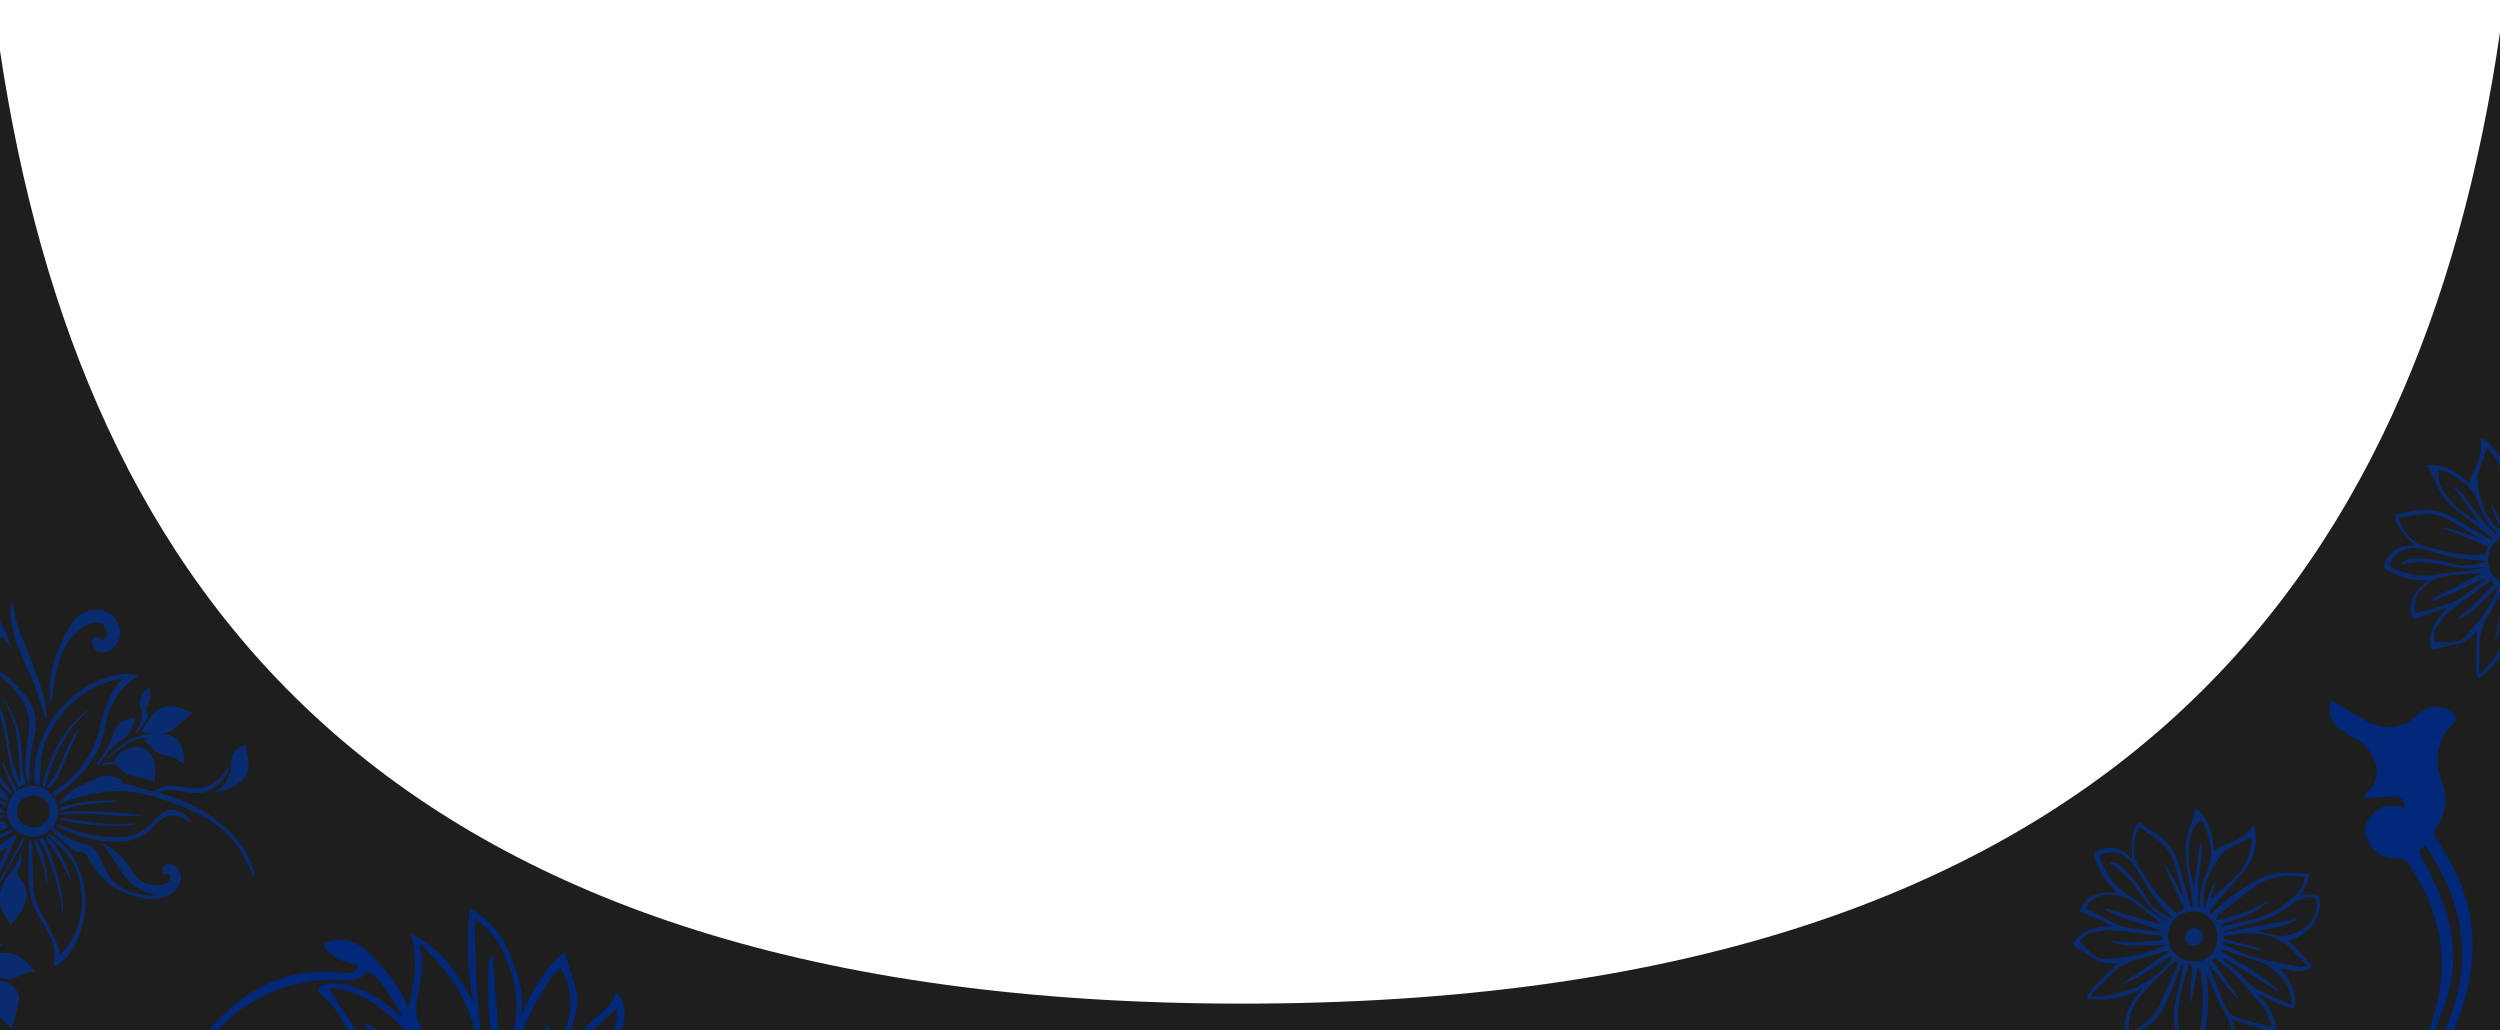 <svg width="1512" height="623" viewBox="0 0 1512 623" fill="none" xmlns="http://www.w3.org/2000/svg">
<g clip-path="url(#clip0_123_2361)">
<path fill-rule="evenodd" clip-rule="evenodd" d="M1512 19.618C1463.51 352.132 1275.99 607 751.5 607C232.863 607 49.114 357.787 0 30.719V623H1512V19.618Z" fill="#1E1E1E"/>
<path d="M1255.01 568.818C1258.75 564.013 1263.96 561.77 1269.78 560.781C1272.19 560.373 1274.66 560.219 1277.72 559.914L1257.91 551.076C1261.5 540.635 1270.22 539.149 1280.1 539.972C1280.04 539.625 1280.06 539.428 1279.97 539.343C1279.49 538.822 1278.96 538.323 1278.44 537.826C1272.81 532.444 1268.81 525.583 1266.9 518.03C1266.59 516.815 1266.39 515.816 1267.77 514.964C1270.89 513.118 1274.55 512.379 1278.14 512.865C1281.74 513.351 1285.06 515.034 1287.59 517.643C1288.23 518.332 1288.85 519.046 1289.47 519.744C1289.4 515.585 1289.02 511.679 1289.34 507.854C1289.68 503.917 1290.75 500.053 1293.71 497.252C1296.23 498.961 1298.39 500.74 1300.82 502.052C1310.36 507.184 1315.99 515.081 1318.55 525.528C1320.31 532.733 1322.58 539.791 1324.64 546.909C1324.88 547.572 1325.18 548.215 1325.52 548.832L1326.24 548.667C1326.3 547.948 1326.3 547.226 1326.24 546.508C1325.63 542.577 1324.95 538.651 1324.31 534.718C1323.11 527.335 1321.68 520.026 1321.82 512.434C1321.95 504.098 1326.5 497.067 1327.86 488.785C1336.15 495.567 1338.49 504.754 1339.09 514.378C1341.9 512.976 1344.34 511.471 1346.99 510.484C1353.21 508.171 1359.16 505.613 1362.55 499.042C1363.39 500.627 1363.96 502.34 1364.24 504.112C1365.09 511.756 1362.91 519.429 1358.18 525.493C1353.66 531.424 1348.35 536.771 1343.46 542.426C1341.16 545.061 1338.95 547.777 1336.82 550.574C1336.44 551.073 1336.66 552.079 1336.62 552.846L1337.34 552.956C1344.78 544.754 1353.88 538.741 1363.32 533.175C1369.45 529.557 1376 527.602 1383.14 527.751C1387.58 527.84 1392.02 527.994 1396.74 528.118C1396.67 528.812 1396.78 529.817 1396.44 530.628C1394.92 534.196 1393.78 538.081 1391.54 541.157C1386.22 548.494 1378.37 552.756 1370.15 555.86C1362.95 558.587 1355.32 560.221 1347.87 562.318C1347.02 562.562 1346.19 562.884 1345.34 563.166L1345.51 563.838L1389.85 555.595C1386.39 558.331 1382.26 559.48 1378.15 560.5C1374.04 561.52 1369.94 562.11 1365.83 562.887C1368.29 563.846 1370.7 564.398 1373.05 565.113C1381.03 567.537 1388.12 565.252 1394.45 560.586C1396.2 559.33 1397.67 557.716 1398.76 555.851C1399.77 554.08 1400.44 552.14 1400.76 550.126C1401.09 548.223 1401.43 546.138 1400.54 543.852C1400.49 543.7 1400.43 543.581 1400.39 543.496C1399.67 543.138 1398.89 542.889 1398.09 542.755C1396.88 542.57 1395.64 542.639 1394.45 542.956C1393.75 543.143 1393.07 543.375 1392.4 543.651C1390.39 544.419 1388.31 544.975 1386.29 545.7C1386.26 545.697 1386.19 545.738 1386.17 545.715C1386.07 545.579 1387.88 544.023 1390.24 542.093C1394.17 540.659 1396.86 540.724 1398.61 541.093C1399.36 541.249 1402.5 542.004 1402.5 542.004C1402.5 542.004 1403.08 545.725 1403.13 546.032C1403.61 549.28 1401.87 554.968 1398.69 559.336C1393.66 566.241 1386.27 568.154 1384.11 568.632L1398.58 584.269C1392.67 589.763 1385.84 586.455 1379.26 585.784C1380.37 587.251 1381.43 588.529 1382.36 589.891C1386.13 595.399 1388.9 601.216 1387.91 608.198C1387.68 609.793 1387.02 610.295 1385.53 609.726C1382.62 608.624 1379.64 607.686 1376.83 606.372C1376.5 606.213 1363.79 600.938 1360.4 597.112C1358.69 595.732 1360.62 596.24 1360.81 595.504C1363.32 598.178 1381.26 605.958 1385.8 607.606C1385.92 602.011 1384.75 597.525 1381.88 593.657C1377.51 587.767 1371.96 583.366 1364.86 581.106C1358.71 579.156 1352.6 577.103 1346.46 575.091C1345.5 574.778 1344.51 574.586 1343.53 574.342L1343.14 574.948C1343.8 575.567 1344.51 576.135 1345.26 576.647C1351.57 580.384 1358.03 583.872 1364.18 587.835C1368.22 590.456 1371.86 593.763 1375.64 596.778C1376.5 597.463 1377.3 598.217 1378.11 598.935L1377.33 599.489C1371.99 596.066 1366.73 592.554 1361.29 589.244C1355.85 585.935 1350.39 582.865 1344.92 579.688L1344.59 580.193C1345.17 580.796 1345.79 581.366 1346.44 581.901C1349.35 583.986 1352.09 586.297 1354.64 588.813C1358.69 592.952 1362.48 597.327 1366.22 601.763C1367.8 603.652 1369.44 605.511 1370.94 607.452C1372.26 609.253 1373.35 611.215 1374.17 613.29C1374.38 613.799 1374.6 614.308 1374.79 614.82C1375.84 617.367 1376.39 620.091 1376.41 622.845C1376.4 623.709 1375.67 625.309 1375.29 625.302C1372.99 625.252 1373.04 626.941 1372.71 628.352C1369.74 640.992 1378.91 659.845 1398.58 658.233C1406.34 657.601 1412.44 655.113 1415.16 646.996C1416.96 641.617 1420.93 637.705 1425.35 634.294C1426.45 633.449 1427.64 632.734 1429 631.815C1429.52 633.225 1429.97 634.245 1430.25 635.3C1433.34 646.425 1429.18 655.574 1418.75 660.388C1410.62 664.139 1402.13 664.381 1393.46 662.622C1376.5 659.2 1365.68 642.044 1369.98 625.277C1370.15 624.604 1370.23 623.906 1370.38 623.069C1366.85 621.943 1363.44 620.863 1360.04 619.767C1356.64 618.671 1353.19 617.549 1349.6 616.385C1351.53 621.021 1352.27 625.678 1350.74 630.471C1349.97 633.019 1348.58 635.336 1346.69 637.214C1345.21 638.727 1343.24 639.677 1341.14 639.9C1341.04 639.915 1340.95 639.905 1340.86 639.871C1340.8 639.838 1340.74 639.794 1340.7 639.74C1338.44 637.58 1336.36 635.239 1334.48 632.742C1333.46 631.301 1332.53 629.793 1331.72 628.227C1331.54 627.937 1331.43 627.612 1331.39 627.275C1331.4 626.968 1331.46 626.665 1331.58 626.382C1331.86 625.591 1332.13 624.821 1332.4 624.014C1332.52 624.483 1332.72 624.927 1333 625.324C1334.71 628.125 1336.6 630.812 1338.66 633.37C1339.35 634.25 1340.09 635.082 1340.9 635.859C1341.2 636.153 1341.53 636.409 1341.9 636.623C1342.02 636.707 1342.17 636.754 1342.32 636.761C1342.45 636.742 1342.57 636.698 1342.68 636.631C1343.88 636.074 1344.97 635.333 1345.93 634.435C1347.59 632.725 1348.8 630.625 1349.43 628.328C1349.57 627.808 1349.68 627.278 1349.74 626.742C1349.8 626.235 1349.76 625.719 1349.81 625.211C1349.62 620.106 1347.4 615.708 1344.95 611.335C1343.69 609.415 1342.64 607.365 1341.82 605.221L1334.68 589.007C1334.65 588.934 1334.44 588.938 1334.36 588.919C1334.69 590.94 1335.06 593.749 1335.3 597.116C1335.73 604.001 1335.47 610.912 1334.51 617.744C1334.51 617.744 1332.9 629.924 1328.98 635.164C1327.97 636.504 1326.67 637.589 1325.17 638.332C1324.6 638.582 1324 638.77 1323.38 638.893C1319.83 634.512 1317.28 629.407 1315.91 623.936C1314.54 618.465 1314.38 612.76 1315.45 607.222C1315.82 604.875 1316.22 603.012 1316.5 601.848C1318.14 594.833 1319.01 591.438 1320.37 585.316C1320.45 584.663 1320.47 584.004 1320.43 583.347L1319.82 583.158C1319.33 583.892 1318.88 584.663 1318.5 585.462C1316.29 591.019 1314.14 596.599 1311.95 602.164C1308.63 610.578 1304.04 617.97 1295.95 622.714C1292.62 624.659 1288.86 626.436 1289.04 631.555C1288.07 630.983 1287.19 630.484 1286.9 629.747C1286.16 627.833 1285.35 625.847 1285.18 623.841C1284.5 616.261 1286.99 609.551 1291.37 603.447C1292.81 601.441 1294.27 599.491 1295.73 597.514C1285.34 603.832 1274.13 605.351 1262.14 604.113C1262.31 603.343 1262.28 602.115 1262.84 601.283C1264.07 599.449 1265.48 597.733 1267.04 596.159C1271.48 591.681 1276.04 587.307 1280.9 582.518C1274.84 583.116 1269.63 582.481 1264.97 578.968C1262.18 576.869 1259.07 575.199 1256.02 573.488C1253.3 572.011 1253.06 571.3 1255.01 568.818ZM1275.23 541.042C1268.98 541.155 1264.33 544.061 1261.2 549.197C1267.85 552.652 1274.14 556.218 1280.7 559.226C1283.74 560.628 1287.23 561.189 1290.59 561.67C1296.29 562.492 1302.04 562.947 1307.77 563.556C1296.6 558.185 1283.93 556.535 1273.17 550.161L1273.41 549.453L1306.55 559.005L1306.77 558.564C1305.78 557.73 1304.74 556.88 1303.71 556.079C1299.61 552.793 1295.65 549.285 1291.36 546.292C1286.57 542.874 1281.16 540.933 1275.22 541.04L1275.23 541.042ZM1273.12 515.96C1269.75 516.621 1269.41 517.265 1270.67 520.73C1273.65 528.851 1279.1 535.832 1286.25 540.686C1291.41 544.198 1296.37 548.001 1301.45 551.629C1304.15 553.536 1306.92 555.379 1309.66 557.246L1309.99 556.742C1309.91 556.615 1309.86 556.436 1309.74 556.37C1302.13 551.782 1297.15 544.749 1292.27 537.623C1287.98 531.347 1282.85 525.971 1276.09 522.347C1275.97 522.303 1275.87 522.234 1275.78 522.143C1275.7 522.053 1275.64 521.944 1275.6 521.826C1276.97 521.545 1278.39 521.604 1279.73 521.999C1281.07 522.394 1282.29 523.112 1283.29 524.09C1286.76 527.474 1290 531.079 1293 534.882C1295.54 538.143 1297.54 541.842 1299.74 545.315C1302.91 550.386 1308.32 552.37 1312.93 555.467L1313.52 554.99C1313.06 554.277 1312.71 553.414 1312.09 552.874C1303.01 544.939 1297.52 534.391 1291.34 524.363C1286.9 517.257 1280.91 514.418 1273.1 515.958L1273.12 515.96ZM1320.73 543.222C1320.15 541.002 1319.61 538.784 1318.99 536.56C1317.71 531.878 1316.43 527.192 1315.05 522.533C1313.39 516.554 1309.71 511.337 1304.64 507.774C1301.12 505.306 1297.6 502.886 1293.81 500.27C1293.29 501.044 1292.84 501.864 1292.47 502.718C1290.09 509.914 1289.28 517.164 1293.45 523.961C1299.12 533.201 1304.83 542.445 1313.23 549.604C1316.8 552.682 1316.72 552.75 1320.9 549.567C1316.69 540.358 1312.52 531.273 1308.35 522.187C1313.92 528.312 1316.59 536.143 1320.73 543.222ZM1332.98 498.339C1332.67 497.567 1332 496.934 1331.18 495.794C1329.88 497.141 1328.64 498.223 1327.69 499.477C1324.76 503.43 1324.32 508.133 1323.83 512.837C1322.96 520.993 1325.06 528.768 1326.99 536.66C1328.18 527.875 1329.36 519.09 1330.56 510.303L1331.7 510.489C1331.65 512.853 1331.73 515.227 1331.49 517.575C1330.93 522.801 1330.04 527.997 1329.65 533.234C1329.29 538.054 1329.4 542.923 1329.31 547.773C1329.33 548.085 1329.42 548.388 1329.57 548.664C1329.61 548.76 1329.83 548.778 1330.3 548.958C1330.34 547.651 1330.43 546.446 1330.42 545.246C1330.37 538.801 1332.34 532.813 1334.86 527.029C1339.21 517.08 1336.73 507.682 1332.98 498.339ZM1338.1 543.19C1338.79 542.492 1339.45 541.763 1340.18 541.112C1344.13 537.532 1348.3 534.17 1352.02 530.365C1356.86 525.438 1360.08 519.145 1361.24 512.333C1361.59 510.357 1361.53 508.311 1361.66 506.23C1356.35 508.958 1351.42 511.457 1346.53 514.036C1345.7 514.51 1344.96 515.146 1344.37 515.906C1337.72 524.214 1332.73 533.238 1332.72 544.265C1332.75 545.763 1333.06 547.243 1333.63 548.631C1335.67 543.45 1336.19 537.778 1340.33 532.772L1337.3 542.706L1338.1 543.19ZM1346.11 571.81C1356.43 576.881 1367.42 580.455 1378.75 582.426C1382.6 583.078 1386.39 584.048 1390.25 584.636C1391.71 584.861 1393.28 584.418 1395.5 584.239C1394.29 582.966 1393.66 582.294 1393.01 581.632C1391.4 579.981 1389.57 578.47 1388.18 576.67C1380.57 567.035 1370.14 564.387 1358.63 564.551C1354.5 564.609 1350.38 565.397 1346.27 565.937C1345.68 566.015 1345.13 566.571 1344.59 566.909C1345.09 567.286 1345.57 567.86 1346.15 568.013C1352.06 569.608 1358.01 571.093 1363.92 572.72C1365.22 573.125 1366.39 573.868 1367.32 574.873L1344.3 569.528C1344.19 569.824 1344.08 570.114 1343.96 570.41C1344.65 570.923 1345.37 571.391 1346.11 571.81ZM1345.86 608.769C1347.49 612.825 1350.68 614.902 1354.76 615.999C1361.06 617.694 1367.3 619.491 1373.78 621.32C1373.7 620.619 1373.83 619.392 1373.39 618.422C1371.86 615.02 1370.72 611.223 1368.37 608.48C1361.17 600.076 1354.37 591.278 1345.72 584.227C1344.12 582.917 1342.41 581.715 1340.82 580.402C1339.68 579.428 1338.88 579.591 1338.05 581.111L1355.32 605.49C1347.65 598.936 1342.36 590.336 1335.52 583.116C1338.96 591.665 1342.41 600.216 1345.86 608.769ZM1345.64 559.986C1353.16 558.205 1360.87 556.963 1368.11 554.396C1375.77 551.67 1382.61 547.069 1388.45 541.261C1391.47 538.283 1393.03 534.459 1394.23 530.436C1383.41 528.914 1373.03 529.673 1364.02 536.008C1356.34 541.399 1349.2 547.555 1341.83 553.384C1341.49 553.604 1341.22 553.905 1341.03 554.26C1340.78 554.945 1340.58 555.644 1340.42 556.354C1341.09 556.389 1341.76 556.358 1342.42 556.264C1352.39 553.864 1362.02 550.634 1370.87 545.34C1371.19 545.186 1371.53 545.068 1371.87 544.988C1364.06 553.334 1353.31 555.662 1343.13 559.207L1343.29 559.979C1344.06 560.082 1344.85 560.093 1345.62 560.011L1345.64 559.986ZM1318.25 604.394C1317.23 610.941 1316.27 617.106 1318.46 624.319C1318.46 624.319 1319.01 626.121 1323.88 637.013C1324.03 636.817 1324.21 636.644 1324.41 636.497C1325.11 635.984 1325.85 635.15 1327.09 633.306C1328.26 631.54 1329.14 629.601 1329.71 627.56C1332.09 619.177 1332.19 610.512 1332.32 601.927C1332.39 597.206 1331.47 592.455 1330.83 587.734C1330.69 586.639 1329.92 585.58 1329.44 584.504C1327.21 592.094 1327.43 599.913 1324.29 607.006C1324.36 603.651 1324.8 600.356 1325.05 597.041C1325.34 593.153 1325.56 589.251 1325.62 585.351C1325.64 584.591 1324.82 583.813 1324.38 583.06L1323.65 583.376C1323.5 583.899 1323.32 584.42 1323.18 584.945C1321.64 590.989 1319.23 598.074 1318.25 604.393L1318.25 604.394ZM1325.23 581.508C1334.07 582.351 1340.08 577.359 1341.01 568.406C1341.94 559.609 1336.26 552.166 1328.03 551.372C1319.38 550.534 1312.21 556.254 1311.24 564.756C1310.33 572.778 1316.96 580.716 1325.22 581.508L1325.23 581.508ZM1287.47 620.269C1287.44 621.701 1287.55 623.138 1287.63 624.566C1287.69 624.919 1287.79 625.264 1287.94 625.592C1295.05 620.507 1302.47 615.802 1306.29 607.57C1310.1 599.338 1313.69 590.824 1317.32 582.417C1317.49 582.009 1317.09 581.356 1316.95 580.817C1316.4 580.964 1315.7 580.943 1315.35 581.284C1309.32 587.191 1303.18 592.995 1297.41 599.134C1291.86 605.037 1287.65 611.765 1287.47 620.268L1287.47 620.269ZM1277.23 588.951C1273.98 592.342 1270.53 595.537 1267.22 598.866C1266.24 599.843 1265.44 600.988 1264.56 602.055L1264.94 602.77C1268.55 602.479 1272.22 602.465 1275.76 601.837C1290.73 599.061 1303.72 592.733 1313.05 580.209C1313.5 579.449 1313.64 578.549 1313.46 577.688C1304.32 584.817 1294.29 590.731 1283.62 595.283C1292.41 588.319 1302.33 582.912 1310.98 575.778L1310.67 575.205C1310.16 575.269 1309.65 575.359 1309.15 575.475C1303.12 577.258 1297.11 579.135 1291.06 580.818C1285.78 582.205 1281 585.021 1277.22 588.956L1277.23 588.951ZM1266.2 577.577C1267.79 578.825 1270.04 580.047 1271.96 579.992C1283.98 579.65 1295.75 577.694 1306.91 572.954C1307.68 572.625 1308.39 572.161 1309.61 571.497C1287.56 572.392 1281.1 571.9 1276.72 568.978C1281.49 569.247 1286.03 569.741 1290.57 569.706C1295.97 569.67 1301.42 569.239 1306.79 568.833C1307.51 568.78 1308.15 567.899 1308.84 567.431C1308.14 566.942 1307.48 566.116 1306.74 566.02C1296.61 564.766 1286.51 563.331 1276.33 562.578C1272.55 562.295 1268.59 563.374 1264.82 564.226C1263.35 564.572 1261.97 565.235 1260.78 566.169C1259.59 567.102 1258.62 568.284 1257.94 569.632C1260.8 572.441 1263.3 575.255 1266.2 577.582L1266.2 577.577Z" fill="#092B70"/>
<path d="M1332.28 567.259C1332.37 566.566 1332.33 565.862 1332.14 565.188C1331.96 564.514 1331.64 563.885 1331.2 563.337C1330.77 562.79 1330.23 562.336 1329.61 562.003C1329 561.67 1328.32 561.464 1327.63 561.399C1324.84 561.102 1322.1 563.477 1321.69 566.5C1321.33 569.161 1323.35 571.589 1326.22 571.937C1329.4 572.313 1331.92 570.367 1332.28 567.259Z" fill="#092B70"/>
<path d="M199.198 668.614L168.08 659.969C183.48 647.402 200.059 638.112 221.646 640.576C217.342 633.784 213.018 627.508 209.292 620.912C205.295 613.838 201.198 607.021 194.718 601.784C191.497 599.174 192.213 596.437 196.291 595.441C202.614 593.898 208.933 595.051 215.133 597.242C225.448 600.853 234.229 607.149 242.357 614.505L243.211 613.834C239.879 608.546 236.691 603.164 233.158 598.01C231.06 595.066 228.72 592.298 226.165 589.737C224.315 587.83 222.09 587.377 220.112 589.463C216.806 592.95 212.649 593.151 207.931 592.873C177.805 591.235 152.508 601.222 132.299 622.317C116.824 638.474 108.351 658.953 101.005 679.977C99.157 685.272 97.412 690.601 95.563 695.896C95.143 696.903 94.649 697.873 94.084 698.799L92.991 698.529C92.787 697.603 92.733 696.658 92.831 695.731C101.111 664.169 112.47 634.29 136.87 611.93C151.194 598.758 168.08 590.167 187.914 587.945C194.645 587.199 201.632 588.082 208.542 588.409C213.795 588.679 215.145 588.088 216.674 583.992C214.869 583.42 213.117 582.748 211.356 582.315C206.091 581.212 201.227 578.449 197.489 574.435C195.278 572.03 195.396 570.519 198.628 569.562C207.889 566.898 215.976 569.344 223.051 576.291C232.354 585.436 240.984 595.071 245.869 607.387C246.216 608.114 246.6 608.825 247.019 609.516C250.777 594.585 252.961 580.028 248.587 564.477C266.75 573.737 277.557 589.162 286.316 606.726C282.855 587.686 282.111 568.397 284.107 549.449C296.057 556.122 303.959 565.713 308.73 577.813C313.377 589.569 317.299 601.558 314.958 614.397C321.871 599.802 328.909 585.475 341.492 575.97C343.7 583.171 346.136 590.699 348.307 598.292C350.316 605.37 348.61 612.04 346.505 618.63C342.175 632.112 334.303 643.316 325.038 653.596C322.39 656.541 319.635 659.38 316.962 662.297C316.209 663.25 315.521 664.254 314.901 665.302L315.655 666.228C316.825 665.611 318.058 665.076 319.158 664.358C331.939 655.96 344.858 647.713 357.475 639.019C367.213 632.309 373.852 623.449 373.318 609.556L344.565 635.997L343.549 635.298C344.174 634.01 344.582 632.487 345.448 631.461C349.389 626.855 353.172 622.063 357.59 617.949C363.277 612.644 370.516 608.83 372.322 600.118C381.513 607.963 379.053 623.754 366.444 637.402C381.334 635.441 395.198 636.17 408.627 644.518L380.462 670.417C390.424 673.945 399.995 677.232 409.473 680.719C414.954 682.744 415.304 683.977 411.726 688.415C406.172 695.307 398.5 698.728 389.928 700.529C387.353 701.073 384.754 701.46 381.903 701.966C390.435 709.422 398.63 716.589 407.117 724.022C396.075 729.722 383.543 732.243 370.835 731.322C379.726 738.919 389.115 745.549 396.564 755.276C382.559 762.251 369.074 768.059 352.479 760.583C359.208 773.305 354.266 782.62 346.755 791.082C346.08 791.843 343.399 791.617 342.21 790.914C337.105 787.867 332.192 784.453 327.284 781.24C326.867 781.534 326.471 781.668 326.482 781.811C326.793 790.884 322.635 797.654 316.718 803.745C312.064 808.535 307.92 813.851 303.034 819.529C304.005 815.651 304.121 811.561 303.377 807.538C302.632 803.515 301.043 799.652 298.717 796.21C293.333 798.854 293.333 798.854 287.749 789.936C285.227 793.186 282.581 796.499 280.037 799.91C277.821 802.891 275.96 802.231 273.584 799.569C265.176 790.189 260.618 779.882 263.379 767.486C264.006 764.653 264.24 761.721 264.755 758.162C263.581 758.934 262.359 759.633 261.094 760.253C255.969 762.275 250.962 764.699 245.628 766.072C239.303 767.693 232.681 768.388 226.591 769.41C231.04 751.611 237.545 733.949 252.195 720.541C235.145 731.654 216.35 736.646 195.843 736.235C194.753 727.036 199.129 718.09 212.252 703.205C196.025 707.186 180.617 704.739 164.828 699.136C172.675 684.6 183.34 674.321 199.154 669.93C199.243 669.568 199.217 669.081 199.198 668.614ZM310.608 666.483C300.851 655.741 284.563 654.869 274.107 664.483C263.906 673.864 263.85 688.401 273.972 699.394C283.667 709.937 300.272 711.653 309.584 703.103C319.949 693.521 320.424 677.158 310.64 666.453L310.608 666.483ZM254.901 571.397L253.649 571.923C256.895 583.769 253.921 594.804 251.996 606.062C251.32 610.293 251.807 614.692 253.404 618.794C258.723 631.459 265.971 643.303 274.875 653.882C275.755 654.77 276.714 655.575 277.738 656.286L278.817 655.638C278.229 653.935 277.73 652.2 277.025 650.541C273.96 643.273 270.706 636.114 267.699 628.844C267.1 627.406 267.227 625.708 267.063 624.086C268.324 624.913 269.303 626.12 269.846 627.52C273.638 635.841 277.56 644.106 281.106 652.513C282.392 655.538 284.084 655.398 286.535 654.994C288.985 654.589 290.447 653.831 290.464 650.755C290.634 627.213 284.002 605.692 268.839 586.672C264.542 581.277 259.558 576.461 254.901 571.397ZM307.908 709.911C307.618 711.72 307.259 712.484 307.424 713.148C310.572 726.015 314.516 738.633 321.573 750.162C325.268 756.213 329.314 762.056 332.983 768.118C333.847 769.543 333.826 771.488 334.202 773.195L333.006 773.376C317.906 755.854 309.021 735.385 303.11 713.494C301.495 719.187 302.161 732.895 304.982 741.93C310.986 761.3 321.338 777.003 342.022 783.614C345.618 784.757 347.584 783.944 349.429 781.176C354.483 773.557 352.383 762.801 344.769 755.623C339.001 750.19 333.059 744.79 328.185 738.598C322 730.757 316.838 722.127 311.2 713.858C310.397 712.722 309.392 711.695 307.908 709.911ZM264.01 669.242L264.8 667.622C256.559 662.359 248.478 656.771 240.019 651.9C219.46 640.036 200.048 642.113 181.768 654.459C180.238 655.484 178.846 656.725 177.033 658.137C182.384 659.733 187.204 660.529 191.498 662.561C202.097 667.53 213.104 669.598 224.337 670.835C229.058 671.352 233.806 671.309 238.514 671.825C245.662 672.686 252.792 673.844 259.938 674.873C261.85 675.155 263.832 675.488 263.547 672.83C251.919 668.055 240.561 663.363 229.28 658.741L229.652 657.48C235.341 659.377 241.03 661.236 246.692 663.17C252.354 665.104 258.252 667.217 264.01 669.242ZM261.667 680.322L261.832 679.189C259.111 678.617 256.387 677.819 253.676 677.52C239.766 675.876 225.825 674.618 211.938 672.711C193.487 670.181 177.064 685.372 171.063 697.942C185.511 703.44 201.15 703.719 215.205 698.73C230.287 693.583 245.123 687.591 261.484 686.522C261.606 686.511 261.677 686.102 262.476 684.27C258.752 684.443 255.676 684.416 252.646 684.741C238.491 686.281 224.355 687.918 210.212 689.51C202.976 690.333 195.717 691.155 188.433 691.979L188.077 690.7C188.424 690.381 188.638 689.827 189.033 689.693C212.35 681.539 237.438 683.207 261.687 680.316L261.667 680.322ZM399.5 645.91C397.647 645.063 396.45 644.392 395.245 643.906C389.008 641.647 382.403 640.913 375.994 641.767C353.529 644.381 337.237 658.049 320.423 670.77C319.602 671.385 319.762 673.277 319.186 675.733C338.326 667.313 354.396 655.685 374.492 652.737C356.36 659.643 339.67 669.036 323.865 680.165C337.767 677.429 351.531 674.302 365.157 670.784C379.671 667.026 388.59 655.674 399.519 645.905L399.5 645.91ZM320.125 697.07L319.283 698.252C319.565 699.058 319.972 699.82 320.489 700.509C338.426 717.628 359.117 727.472 383.498 726.627C388.693 726.44 393.726 724.49 398.832 723.353L398.729 721.93C397.66 720.885 396.617 719.804 395.509 718.795C375.283 700.262 350.578 694.748 325.246 691.149C324.151 690.995 322.965 691.895 321.83 692.301C322.766 693.187 323.599 694.5 324.664 694.885C335.2 698.879 345.776 702.721 356.32 706.58C358.193 707.306 360.086 708.052 362.018 708.75C347.1 709.027 333.262 704.601 320.125 697.07ZM317.228 713.199L316.488 714.008C316.562 714.534 316.709 715.051 316.924 715.544C326.09 731.152 336.672 745.611 352.057 755.731C362.462 762.574 381.599 761.718 390.948 754.244C390.367 753.481 389.716 752.773 389.004 752.13C378.222 744.064 367.95 735.058 356.467 728.276C344.184 721.017 331.271 714.975 320.428 705.309C319.339 704.334 317.83 703.873 316.498 703.159L315.63 704.327C322.845 715.137 332.654 723.522 342.437 731.958C352.415 740.638 363.557 747.828 375.487 753.287C373.154 754.004 370.726 754.668 368.821 753.908C363.152 751.572 357.118 749.47 352.273 745.815C344.882 740.23 338.307 733.486 331.475 727.132C326.656 722.573 321.975 717.85 317.228 713.199ZM220.516 620.409L221.615 618.876C225.35 621.128 229.263 623.141 232.814 625.664C245.792 634.911 257.019 646.137 267.867 657.789C268.788 658.791 270.441 659.107 271.761 659.742C271.381 658.332 271.392 656.639 270.575 655.554C260.571 642.195 251.349 628.245 238.866 616.835C229.001 607.812 218.349 600.622 205.278 598.054C203.19 597.767 201.092 597.633 199.001 597.654C204.403 606.152 209.285 614.53 214.967 622.362C219.683 628.801 224.56 635.601 230.71 640.492C241.554 649.124 253.417 656.437 264.886 664.266C265.647 664.614 266.451 664.843 267.269 664.943L268 663.876C261.43 655.419 253.251 648.518 245.151 641.532C237.05 634.546 228.732 627.455 220.516 620.409ZM298.177 654.119L299.734 654.409C300.336 652.886 300.989 651.38 301.54 649.815C303.429 644.406 304.946 638.816 307.186 633.58C315.676 613.774 313.469 594.075 303.669 574.447C299.873 566.843 294.057 560.741 287.202 555.084C287.14 570.978 287.423 586.696 288.647 602.402C289.855 617.868 292.019 633.31 293.782 648.763C293.817 649.062 294.103 649.347 294.644 650.29C295.303 647.925 295.844 646.178 296.269 644.397C298.864 633.671 296.353 622.809 295.615 611.947C294.974 602.475 295.41 593.008 295.485 583.502C295.503 581.752 296.276 580.047 296.693 578.324L298.348 578.562C298.496 603.801 305.249 629.152 298.177 654.119ZM266.396 700.061L265.832 698.897L233.81 710.49L233.085 708.862L265.399 694.36C263.472 693.301 261.983 691.826 260.584 691.826C255.881 691.84 251.063 691.833 246.553 692.818C232.331 695.924 220.603 703.38 210.687 713.634C206.33 718.047 203.26 723.591 201.778 729.719C225.595 735.565 255.527 717.541 266.396 700.061ZM331.09 620.372C331.614 620.719 332.138 621.079 332.687 621.454C330.778 625.161 329.073 628.999 326.926 632.554C321.82 641.074 316.402 649.359 311.239 657.831C310.71 658.699 311.039 660.131 310.971 661.303C311.981 660.999 313.316 661.008 313.964 660.349C324.722 649.423 334.811 637.927 341.248 623.681C346.84 611.309 346.61 598.795 339.106 585.559C337.048 587.452 334.791 588.801 333.556 590.803C328.989 598.204 324.133 605.475 320.583 613.419C314.962 626.009 310.251 639.051 305.38 651.971C304.797 653.502 305.465 655.578 305.555 657.408C306.784 656.278 308.332 655.352 309.19 653.977C314.436 645.569 319.433 636.996 324.718 628.604C326.481 625.695 328.929 623.112 331.09 620.372ZM307.451 804.055C313.805 800.526 318.749 794.974 321.554 788.217C323.863 782.753 323.496 778.079 318.757 773.371C306.815 761.603 300.604 747.269 299.208 730.969C298.669 724.77 297.988 718.573 297.35 712.147L292.882 712.43C292.665 716.824 292.091 721 292.348 725.175C293.088 737.692 295.086 750.252 294.885 762.691C294.602 777.794 303.579 789.942 307.432 804.034L307.451 804.055ZM232.96 763.707C238.918 762.92 243.891 762.479 248.697 761.579C258.547 759.713 265.345 754.24 267.808 744.222C269.37 737.685 270.81 731.158 272.257 724.613C273.263 720.028 274.262 715.436 275.114 710.814C275.17 709.633 275.068 708.441 274.809 707.269C273.873 708.007 273.046 708.871 272.348 709.839C270.586 713.104 269.132 716.545 267.376 719.817C264.628 724.895 261.758 729.918 258.933 734.964C258.747 734.867 258.562 734.757 258.376 734.66L271.911 705.561L270.612 704.856C254.942 721.968 240.794 740.079 232.928 763.698L232.96 763.707ZM322.735 683.869L322.717 685.16C324.994 685.947 327.306 686.605 329.643 687.131C343.491 689.521 357.325 691.987 371.203 694.016C379.864 695.341 388.601 694.648 396.73 691.991C401.694 690.508 405.884 687.29 408.572 682.9C396.966 678.449 385.761 674.304 373.807 675.823C359.17 677.691 344.605 680.029 330.028 682.225C327.534 682.568 325.156 683.275 322.703 683.86L322.735 683.869ZM282.246 711.461L280.18 711.103C279.857 711.464 279.591 711.872 279.389 712.315C278.789 714.64 278.143 716.968 277.704 719.336C274.662 735.701 274.204 752.686 268.102 768.268C267.859 769.034 267.709 769.831 267.656 770.642C266.324 780.998 269.877 789.78 277.371 797.694C282.162 793.722 286.429 790.244 284.955 783.146C280.399 760.641 279.11 737.769 281.128 715.256C281.362 713.948 281.726 712.674 282.214 711.452L282.246 711.461ZM286.264 711.515L284.304 712.348C283.114 737.849 283.854 763.246 293.999 788.129C294.53 786.02 294.677 783.813 294.433 781.609C293.772 775.369 292.763 769.118 292.257 762.901C290.908 746.863 289.741 730.786 288.404 714.788C288.278 713.667 286.978 712.58 286.232 711.507L286.264 711.515Z" fill="#02287A"/>
<path d="M99.149 769.439L88.028 771.773C92.936 781.044 105.145 784.38 113.819 778.074C116.908 775.832 119.87 773.427 122.762 770.959C123.322 770.269 123.639 769.406 123.668 768.494C125.251 755.396 131.737 748.323 144.915 746.482C149.555 745.824 154.438 746.346 159.559 746.354C159.338 756.606 160.092 765.794 154.199 773.419C146.973 782.768 134.839 783.686 125.35 775.439C124.72 774.897 124.154 774.282 123.6 773.746L106.776 785.812L127.466 790.606L127.307 791.837C118.089 794.128 109.574 788.697 100.707 786.675C107.397 791.681 113.164 798.071 121.768 799.532C124.393 799.974 126.01 800.119 127.133 796.868C130.967 785.691 148.486 780.178 159.334 787.188C166.18 791.616 172.016 797.726 178.131 803.694C170.403 803.29 165.366 807.781 159.867 811.27C149.087 818.211 137.275 816.054 128.589 805.704C127.308 804.179 125.145 803.375 123.387 802.237L121.991 803.866C125.528 807.805 128.565 812.472 132.742 815.492C136.918 818.512 142.099 819.779 146.639 821.725C141.911 825.843 141.381 826.369 136.042 822.544C131.527 819.299 127.686 814.926 123.992 810.672C120.513 806.666 117.616 802.151 114.464 797.858L113.175 798.673C113.608 799.55 114.06 800.409 114.518 801.34C117.469 807.553 120.394 813.789 123.428 820.014C124.184 821.639 125.128 823.177 126.241 824.594C132.742 832.464 134.57 841.01 131.646 850.355C131.105 852.128 130.712 853.943 130.173 856.032C126.147 855.169 122.227 854.605 118.456 853.468C110.356 851.034 104.945 845.49 103.409 837.262C102.389 831.825 102.033 825.916 103.222 820.743C105.757 809.702 102.828 800.078 96.624 790.774C94.704 787.898 92.783 785.023 91.046 782.412L86.67 800.055C87.704 800.825 89.532 802.013 91.164 803.433C97.211 808.698 99.235 817.064 95.224 823.43C88.95 833.395 79.611 839.241 68.25 841.234C67.889 832.972 67.15 824.929 67.307 816.955C67.297 813.718 68.216 810.599 69.953 807.97C71.691 805.341 74.175 803.313 77.107 802.128C82.495 799.724 84.296 795.518 84.155 789.909C83.973 783.599 82.8 777.498 78.57 770.996C77.882 773.553 77.362 775.23 76.99 776.937C73.625 792.426 68.811 807.258 58.712 819.464C47.964 832.472 34.256 840.819 16.965 842.45C5.3 843.549 -5.473 840.411 -13.94 831.007C-18.043 826.453 -20.258 821.12 -19.218 815.089C-18.875 813.141 -17.793 811.393 -17.024 809.527L-15.99 809.786C-15.656 810.615 -15.377 811.461 -15.154 812.321C-12.744 824.897 -3.421 834.341 9.193 836.398C25.836 839.112 38.953 832.483 50.007 821.565C62.971 808.764 68.996 792.245 72.157 774.266C76.628 748.961 83.031 724.342 94.957 701.847C109.779 673.897 130.711 652.252 160.478 640.016C171.103 635.674 182.847 634.325 194.501 636.107C195.78 636.365 197.047 636.704 198.292 637.122L198.577 638.428C197.046 639.013 195.473 639.492 193.867 639.865C181.829 641.856 169.729 643.571 158.546 648.486C138.27 657.389 123.207 672.197 110.402 689.749C96.064 709.386 87.742 731.996 81.426 755.49C79.657 762.039 87.094 769.406 94.965 769.283C96.365 769.271 97.769 769.446 99.174 769.532L99.149 769.439ZM120.944 818.256C116.558 804.87 107.797 794.386 96.362 784.678C96.69 785.651 96.743 785.997 96.899 786.351C100.353 794.435 103.781 802.53 107.312 810.58C107.786 811.504 108.545 812.26 109.469 812.729C113.209 814.645 117.003 816.384 120.956 818.27L120.944 818.256Z" fill="#02287A"/>
<path d="M1453.95 488.742C1454.43 484.331 1452.48 482.171 1448.74 481.921C1445.71 481.867 1442.67 481.977 1439.65 482.251L1429.23 482.716C1430.06 481.225 1430.24 480.573 1430.66 480.198C1437.58 474.002 1439.13 467.485 1435.61 458.906C1433.52 453.825 1429.76 449.608 1424.95 446.952C1421.44 445.083 1418.04 443.015 1414.76 440.757C1409.32 436.713 1407.62 428.99 1410.23 423.473C1416.84 427.482 1423.39 431.695 1430.16 435.49C1442.09 442.167 1453.1 441.141 1463.33 431.508C1464.72 430.171 1466.37 429.125 1468.18 428.431C1469.98 427.736 1471.91 427.407 1473.84 427.463C1475.77 427.519 1477.67 427.958 1479.44 428.755C1481.2 429.552 1482.78 430.691 1484.1 432.106C1485.77 433.847 1486.15 435.24 1484.23 437.114C1474.16 446.997 1472.02 458.54 1476.66 471.806C1480.23 482.019 1479.61 491.973 1473.08 501.017C1471.19 503.632 1472.77 505.427 1473.91 507.471C1478.32 515.336 1483.38 522.916 1486.95 531.138C1498.55 557.92 1497.45 585.193 1488.23 612.377C1481.09 633.357 1468.9 651.551 1456.02 669.325C1443.62 686.448 1432.37 704.195 1424.89 724.675C1435.53 725.13 1443.87 729.514 1449.5 738.45C1452.97 743.764 1455.19 749.795 1456 756.09C1450.19 755.01 1444.72 753.707 1439.18 753.019C1430.31 751.93 1422.53 749.404 1418.13 740.128L1412.24 760.929C1420.69 764.58 1428.05 770.367 1433.6 777.722C1426.3 776.775 1420.21 776.516 1416.14 782.114C1411.88 787.926 1410.96 797.192 1413.73 806.673C1417.94 798.924 1423.55 793.853 1432.25 792.987C1439.93 792.056 1447.7 793.776 1454.27 797.862C1450.47 803.111 1446.97 808.209 1443.18 813.092C1439.38 817.975 1434.37 820.162 1428.32 820.421C1426.62 820.502 1424.92 820.689 1421.74 820.948C1425.64 825.001 1428.4 828.777 1431.99 831.42C1437.63 835.375 1443.48 839.023 1449.51 842.347C1453.4 844.606 1457.54 846.373 1461.54 848.516C1473.33 854.881 1481.98 864.139 1486.54 876.807C1493.56 896.376 1499.76 916.319 1496.61 937.397C1494.79 948.775 1491.89 959.955 1487.96 970.786C1478.31 998.175 1467.42 1025.15 1457.94 1052.59C1450.4 1074.31 1445.2 1096.69 1443.94 1119.78C1442.87 1139.18 1446.33 1157.56 1456.55 1174.37C1456.91 1175.12 1457.21 1175.91 1457.44 1176.71L1450.51 1177.13C1461.97 1193.92 1472.32 1210.8 1486.85 1224.64C1475.06 1223.37 1464.34 1220.1 1456.51 1210.87C1454.14 1208.18 1451.97 1205.32 1450.02 1202.31C1444.47 1193.32 1437.37 1186.03 1428.06 1180.88C1425.22 1179.3 1422.63 1177.31 1418.88 1174.74L1443.81 1169.91C1438.45 1152.23 1438.12 1134.01 1438.56 1115.71C1439.1 1098.17 1441.88 1080.77 1446.84 1063.93C1448.71 1057.38 1447.26 1052.27 1443.63 1047.24C1441.53 1044.35 1439.05 1041.73 1436.87 1038.9C1430.72 1030.97 1429.06 1019.17 1432.99 1009.18C1435.54 1011.86 1437.76 1014.39 1440.22 1016.68C1442.54 1018.82 1445.11 1020.7 1447.57 1022.7L1448.9 1021.87C1448.76 1019.72 1449.11 1017.4 1448.38 1015.45C1444.75 1005.63 1441.48 995.648 1436.88 986.301C1427.34 967.228 1422.72 946.072 1423.43 924.756C1423.57 920.408 1424.51 916.078 1425.22 911.766C1425.47 910.489 1426.09 909.313 1427 908.383C1427 924.631 1426.11 940.87 1432.04 957.341C1437.11 944.244 1442.99 932.871 1457.77 930.559C1468.59 928.836 1474.37 937.21 1481.82 942.816C1475.57 952.538 1467.81 959.358 1455.57 958.626C1448.17 958.18 1442.18 960.849 1436.93 965.938C1434.87 967.929 1434.43 969.607 1435.62 972.187C1438.87 979.168 1441.87 986.239 1445.06 993.247C1451.04 1006.44 1455.35 1020.03 1454.37 1034.75C1454.4 1035.68 1454.49 1036.61 1454.64 1037.54C1455.53 1035.97 1456.08 1035.17 1456.43 1034.29C1466.38 1009.69 1476.47 985.185 1486.18 960.465C1490.4 949.753 1493.72 938.638 1493.61 926.854C1493.6 915.488 1489.98 904.419 1483.28 895.239C1476.57 886.06 1467.13 879.244 1456.31 875.771C1453.29 874.78 1450.27 873.771 1447.19 872.923C1413.61 863.532 1393.59 840.999 1386.15 807.646C1378.44 773.106 1387.51 741.887 1408.47 713.98C1415.31 704.874 1423.23 696.589 1430.47 687.778C1442.36 673.298 1454.29 658.657 1461.79 641.418C1469.77 623.072 1476.7 604.2 1476.75 583.658C1476.82 561.08 1469.33 541.029 1456.84 522.559C1455.21 520.166 1453.4 519.077 1450.28 519.255C1441.65 519.773 1435.46 515.47 1431.7 508.025C1429.02 502.766 1430.54 497.678 1434.17 493.214C1438.35 488.072 1443.74 486.34 1450.16 487.608C1451.35 487.84 1452.47 488.286 1453.95 488.742ZM1490.56 902.473C1487.25 883.725 1477.85 869.004 1461.09 859.479C1454.29 855.613 1447.21 852.265 1440.35 848.498C1424.61 839.865 1414.46 826.519 1409.78 809.485C1403.5 787.333 1404.59 763.741 1412.89 742.262C1421.38 719.363 1432.58 697.565 1446.26 677.333C1448.12 674.601 1449.61 671.619 1451.27 668.754C1450.37 668.682 1450.03 668.861 1449.81 669.164C1437.39 686.358 1424.31 703.133 1412.74 720.881C1398.62 742.557 1390.94 766.535 1392.49 792.827C1393.18 804.513 1395.5 815.833 1403.2 825.126C1412.74 836.607 1423.46 846.855 1436.54 854.336C1438.33 855.372 1440.12 856.426 1441.9 857.47C1427.62 854.863 1416.72 846.204 1405.6 837.767C1406.22 839.404 1407.13 840.915 1408.28 842.231C1418.94 853.837 1431.88 861.746 1447.56 863.657C1462.8 865.442 1473.83 872.816 1481.37 885.85C1484.58 891.269 1487.56 896.902 1490.55 902.473H1490.56ZM1462.95 514.765C1467.71 524.639 1472.97 533.771 1476.62 543.502C1483.86 562.768 1486.32 582.783 1480.06 602.744C1475.21 618.135 1468.75 633.008 1463 648.105C1462.44 649.56 1461.88 651.006 1461.33 652.452C1498.24 601.745 1496.72 554.251 1466.68 511.319L1462.95 514.765ZM1475.06 1218.16C1471.4 1213.96 1467.86 1210.39 1464.91 1206.4C1458.51 1197.76 1452.45 1188.9 1446.16 1180.18C1445.36 1179.06 1444.16 1177.5 1443.1 1177.45C1439 1177.31 1434.89 1177.72 1430.8 1177.93C1431.38 1179.01 1432.29 1179.88 1433.39 1180.43C1441.13 1184.61 1447.61 1190.79 1452.14 1198.33C1454.51 1202 1457.17 1205.49 1460.09 1208.75C1463.93 1213.42 1469.18 1216.73 1475.06 1218.16Z" fill="#02287A"/>
<path d="M7.734 596.564C4.987 594.107 1.666 592.936 -1.848 592.299C-4.294 591.869 -5.75 590.454 -7.03 588.495C-10.73 582.795 -10.585 576.576 -9.719 570.203C-9.251 567.247 -9.049 564.255 -9.113 561.263C-9.32 556.641 -8.133 552.128 -6.439 547.863C-5.574 545.697 -4.589 543.582 -3.584 541.473C-2.765 539.748 -1.646 538.136 -0.993 536.343C-0.34 534.55 7.35 520.88 8.294 519.242C8.744 518.46 9.024 517.589 9.511 516.827C10.392 515.444 14.341 509.94 14.595 507.272C14.631 506.878 14.481 506.303 14.077 506.396C13.906 506.437 13.802 506.608 13.719 506.764C10.817 512.568 7.537 518.211 4.459 523.922C1.381 529.632 -1.671 535.322 -4.869 540.903C-6.309 543.442 -7.75 545.982 -9.191 548.521C-11.678 552.936 -14.02 557.444 -16.679 561.756C-20.897 568.596 -27.172 572.897 -34.666 575.524C-43.115 578.563 -52.25 579.156 -61.022 577.235C-51.59 581.411 -42.206 580.297 -32.8 577.032C-23.021 573.659 -16.321 566.922 -11.569 557.973C-11.303 561.63 -11.253 565.301 -11.419 568.964C-11.594 570.249 -12.152 571.452 -13.02 572.415C-16.389 576.411 -20.855 578.577 -25.929 579.452C-29.556 580.079 -32.696 581.427 -35.189 584.199C-38.656 588.06 -39.49 593.066 -41.304 597.289C-37.36 596.429 -33.531 595.512 -29.639 594.781C-25.866 594.071 -22.337 592.895 -19.306 590.464C-16.708 588.493 -14.901 585.656 -14.212 582.468C-13.746 580.23 -14.476 579.639 -16.668 580.292C-18.14 580.727 -19.633 581.111 -21.114 581.515L-21.177 581.142L-11.916 574.571C-10.88 585.199 -10.88 585.199 -6.216 592.34L-9.066 594.797C-9.657 592.998 -10.268 591.024 -10.958 589.096C-11.647 587.169 -12.45 585.168 -13.201 583.204C-13.502 584.49 -13.536 585.823 -13.3 587.122C-12.916 589.112 -13.575 590.449 -15.212 591.635C-16.956 592.901 -18.575 594.331 -20.047 595.905C-24.711 600.937 -26.587 610.498 -23.866 616.235C-20.109 610.016 -11.466 608.829 -9.823 601.668C-8.128 604.596 -6.714 608.104 -4.377 610.804C-1.039 614.654 2.982 617.914 7.179 621.862C8.677 616.095 10.398 610.54 11.481 604.865C12.113 601.564 10.216 598.792 7.734 596.564Z" fill="#092B70"/>
<path d="M-82.871 466.391C-65.211 454.695 -46.84 446.756 -25.542 453.954C-27.366 448.715 -29.055 443.553 -30.957 438.47C-34.196 429.79 -40.228 424.478 -49.654 423.442C-55.515 422.815 -60.21 426.416 -60.858 431.966C-60.952 432.654 -60.889 433.353 -60.671 434.012C-60.454 434.671 -60.089 435.272 -59.603 435.768C-59.118 436.264 -58.526 436.642 -57.873 436.874C-57.219 437.106 -56.52 437.186 -55.831 437.107C-53.883 436.842 -53.339 435.739 -54.276 433.998C-55.044 432.547 -54.137 431.013 -52.411 430.966C-50.577 430.914 -49.39 431.966 -48.618 433.526C-47.037 436.734 -48.338 440.439 -51.727 442.413C-59.36 446.865 -68.797 441.185 -69.346 431.795C-69.864 423.229 -63.293 416.648 -53.691 416.28C-43.845 415.902 -35.6 419.84 -28.164 425.95C-22.184 430.862 -18.873 437.231 -17.142 444.683C-15.815 450.383 -14.069 455.954 -12.364 461.54C-11.906 462.769 -11.2 463.89 -10.291 464.836C-5.513 470.277 -0.673 475.661 4.146 481.056C4.348 481.289 4.695 481.46 4.773 481.719C4.944 482.387 5.08 483.063 5.182 483.745C4.519 483.797 3.705 484.118 3.218 483.854C0.591 482.408 -1.964 480.869 -4.519 479.258C-10.046 475.751 -15.536 472.2 -20.987 468.603C-22.115 467.793 -23.076 466.773 -23.817 465.598C-20.593 467.671 -17.427 469.883 -14.126 471.852C-10.825 473.822 -7.275 475.646 -3.612 477.656C-5.358 472.992 -12.68 464.997 -17.759 461.685C-29.278 454.171 -41.565 452.119 -54.847 455.954C-61.651 457.923 -68.532 459.659 -74.74 463.235C-75.45 463.644 -76.114 464.142 -77.036 464.753C-76.331 465.271 -75.886 465.639 -75.399 465.95C-70.077 469.334 -64.475 472.355 -59.469 476.159C-47.156 485.523 -33.175 490.337 -18.09 492.638C-11.985 493.492 -5.797 493.586 0.332 492.917C1.146 492.907 1.96 492.971 2.762 493.109L2.856 494.146C-0.316 494.721 -3.467 495.545 -6.659 495.835C-16.93 496.763 -26.703 494.493 -36.259 490.943C-44.612 487.834 -52.323 483.533 -59.645 478.506C-66.859 473.542 -73.782 467.992 -82.871 466.391ZM-16.541 457.348C-18.096 451.015 -19.194 445.269 -20.915 439.729C-22.915 433.262 -30.242 425.815 -35.792 424.079C-35.072 424.846 -34.533 425.483 -33.927 426.053C-29.429 430.225 -26.395 435.735 -25.273 441.765C-24.884 443.806 -24.345 445.815 -23.661 447.777C-22.367 451.64 -19.877 454.99 -16.551 457.343L-16.541 457.348Z" fill="#092B70"/>
<path d="M138.476 463.919C138.274 464.789 138.228 465.732 137.849 466.51C133.704 474.993 125.708 481.377 114.442 479.377C109.302 478.465 104.192 477.034 98.896 478.149C98.048 478.298 97.259 478.684 96.621 479.263C97.403 479.579 98.176 479.947 98.963 480.195C114.644 485.082 128.879 492.529 140.373 504.458C146.519 510.837 151.255 518.227 153.494 526.958C153.8 528.145 153.727 529.43 153.831 530.669L153.183 530.798C152.815 529.839 152.432 528.891 152.079 527.927C146.001 511.464 135.113 499.426 119.236 491.819C106.731 485.813 93.792 481.237 80.08 479.061C71.685 477.729 63.332 478.698 55.066 480.398C49.267 481.595 43.422 482.683 38.131 485.58C37.513 485.838 36.871 486.034 36.214 486.165L35.773 485.621C38.722 482.828 41.313 479.429 44.707 477.382C49.734 474.355 55.258 472.075 60.73 469.883C63.948 468.588 67.4 469.033 70.618 470.562C71.398 470.867 72.196 471.126 73.007 471.339C73.354 471.453 73.991 471.635 73.981 471.749C73.753 474.734 76.318 473.936 77.738 474.392C82.355 475.863 87.034 477.154 91.729 478.418C92.439 478.61 93.517 478.573 94.04 478.154C97.559 475.345 101.637 474.982 105.85 475.34C108.146 475.532 110.405 476.102 112.691 476.423C123.132 477.884 131.553 474.894 136.948 465.313C137.243 464.794 137.627 464.307 137.984 463.81L138.476 463.919Z" fill="#092B70"/>
<path d="M31.969 500.804C33.907 502.059 35.871 503.276 37.773 504.577C41.546 507.168 45.427 509.417 50.086 510.08C54.744 510.744 58.014 513.589 60.066 517.802C61.046 519.807 62.082 521.797 62.885 523.875C67.031 534.638 75.587 539.421 86.376 541.131C88.474 541.463 90.625 541.458 92.755 541.608L92.915 540.981C92.19 540.743 91.47 540.463 90.739 540.276C83.805 538.312 78.266 534.483 74.276 528.357C70.337 522.341 66.202 516.439 62.227 510.614C62.884 510.773 63.526 510.99 64.145 511.262C69.653 513.993 73.99 518.056 77.499 523.067C78.82 524.958 80.017 526.943 81.396 528.793C85.163 533.856 90.324 535.913 96.522 535.488C99.921 535.255 102.492 533.529 102.932 531.119C103.093 530.244 102.652 529.264 102.487 528.326C101.772 528.556 101.036 528.713 100.289 528.798C99.719 528.798 98.683 528.554 98.652 528.316C98.486 527 98.134 525.43 98.683 524.372C99.154 523.466 100.72 522.678 101.834 522.626C106.311 522.419 110.166 527.502 109.337 532.311C108.705 535.975 106.503 538.53 103.435 540.478C97.455 544.251 90.941 543.966 84.417 542.712C70.291 539.996 60.31 531.71 53.553 519.237C52.972 518.164 52.428 516.89 51.48 516.237C50.397 515.47 48.847 514.817 47.598 514.967C46.897 515.098 46.174 515.053 45.495 514.835C44.815 514.617 44.201 514.233 43.707 513.718C40.198 510.485 36.576 507.38 33.006 504.214C31.933 503.261 30.933 502.255 32.026 500.701L31.969 500.804Z" fill="#092B70"/>
<path d="M5.191 500.266L-15.537 509.593L-15.791 509.075L0.76 500.758L0.657 500.198C-0.024 500.187 -0.704 500.224 -1.38 500.307C-19.465 503.649 -32.13 513.972 -40.152 530.363C-43.805 537.82 -47.407 545.313 -51.444 552.568C-53.288 555.89 -56.107 558.678 -58.47 561.699C-59.025 562.403 -59.647 563.062 -60.243 563.74L-60.041 564.533C-55.895 564.228 -51.718 564.108 -47.604 563.59C-35.607 562.082 -26.052 555.884 -17.486 547.743C-7.225 537.991 -1.618 525.419 4.341 512.796C1.626 513.148 -4.774 517.941 -8.541 522.693C-11.868 526.886 -14.864 531.342 -17.942 535.597C-17.553 527.927 2.03 506.536 10.093 504.774C5.222 517.506 -0.126 530.233 -8.562 541.406C-18.89 555.107 -32.203 563.927 -49.257 566.798C-55.247 567.798 -61.217 567.907 -67.073 565.922C-67.726 565.699 -68.384 565.471 -69.016 565.197C-69.315 565.014 -69.592 564.796 -69.84 564.549C-69.546 564.279 -69.219 564.049 -68.866 563.865C-60.859 561.227 -55.366 555.672 -51.506 548.459C-49.039 543.852 -47.163 538.934 -44.8 534.27C-42.163 529.057 -39.514 523.823 -36.436 518.869C-32.975 513.298 -28.295 508.666 -22.331 505.867C-15.662 502.758 -8.754 500.084 -1.825 497.576C2.108 496.104 2.222 496.405 5.191 500.266Z" fill="#092B70"/>
<path d="M93.821 443.527L85.245 442.455C86.856 439.998 88.525 437.423 90.23 434.873C95.158 427.51 101.516 425.442 109.849 428.494C111.865 429.235 113.839 430.08 116.41 431.085C112.264 434.713 108.346 438.304 104.211 441.589C102.853 442.667 100.858 442.947 98.594 443.802C103.651 444.455 107.553 446.191 109.403 450.684C110.977 454.264 111.563 458.201 111.098 462.084C109.056 460.664 107.471 459.224 105.636 458.389C103.583 457.546 101.433 456.961 99.236 456.648C96.644 456.191 94.289 454.851 92.572 452.855C90.961 451.093 89.074 449.585 87.095 447.766L89.805 445.942C84.838 446.188 80.035 447.793 75.917 450.58C71.823 453.306 67.957 456.379 63.807 459.047C67.88 454.866 72.165 451.031 77.28 448.129C82.395 445.227 87.976 443.921 93.821 443.527Z" fill="#092B70"/>
<path d="M73.784 410.487C63.218 411.818 54.662 416.493 46.796 422.509C38.753 428.655 33.178 436.749 28.596 445.756C23.907 454.969 24.523 464.831 24.249 474.588C21.539 474.677 20.865 473.604 20.772 471.282C19.689 443.9 40.09 415.606 68.379 408.688C73.349 407.46 78.527 407.329 83.552 408.305C83.205 408.795 82.8 409.24 82.345 409.632C71.146 416.638 65.788 427.292 63.518 439.843C60.793 454.949 52.392 466.468 40.717 475.915C38.277 477.895 35.665 479.662 33.048 481.589L31.493 479.843C35.183 476.884 39.054 474.143 42.5 470.951C51.725 462.518 58.048 451.385 60.565 439.143C62.223 431.344 64.643 423.81 68.954 417.026C70.307 414.917 71.929 412.984 73.784 410.487Z" fill="#092B70"/>
<path d="M61.952 387.333C64.108 386.152 65.061 384.074 64.543 381.571C63.983 378.788 61.952 376.632 59.211 376.648C56.999 376.64 54.809 377.089 52.78 377.969C47.225 380.534 43.307 384.975 40.177 390.132C35.435 397.936 33.565 406.636 32.404 415.524C31.969 418.861 31.673 422.214 30.881 425.618C30.72 425.017 30.59 424.408 30.492 423.794C29.212 413.202 31.279 403.066 35.156 393.303C37.169 388.145 39.596 383.157 42.411 378.389C46.862 370.942 54.407 367.564 61.942 369.155C67.16 370.258 70.414 373.611 71.948 378.658C73.482 383.706 72.358 388.116 68.689 391.826C65.554 395.003 61.626 395.567 58.449 393.381C57.625 392.816 56.921 392.094 56.376 391.256C55.086 389.214 55.34 386.432 56.723 385.556C58.107 384.68 60.548 385.52 61.952 387.333Z" fill="#092B70"/>
<path d="M7.849 480.709C6.544 479.833 5.03 479.154 3.973 478.055C-6.246 467.427 -11.625 454.575 -12.874 439.962C-13.184 436.288 -13.568 432.588 -13.392 428.919C-13.278 426.375 -12.77 423.613 -11.599 421.39C-7.764 414.093 -9.215 407.579 -13.723 401.278C-14.319 400.444 -14.853 399.568 -15.418 398.713C-15.273 398.521 -15.133 398.324 -14.993 398.133C-12.127 399.335 -9.117 400.273 -6.422 401.76C2.261 406.663 9.845 413.297 15.861 421.25C21.561 428.686 22.877 436.827 20.675 445.911C19.364 451.689 18.454 457.55 17.949 463.452C17.618 466.836 18.188 470.308 17.949 474.117C17.529 473.526 16.939 472.992 16.711 472.334C15.198 467.955 15.001 463.432 15.488 458.861C16.037 453.731 16.462 448.58 17.265 443.491C18.96 432.775 15.26 423.991 8.103 416.301C3.414 411.259 -2.224 406.932 -6.479 405.299C-6.519 405.579 -6.519 405.864 -6.479 406.144C-4.707 411.45 -5.401 416.555 -8.194 421.27C-11.075 426.131 -11.728 431.256 -10.599 436.63C-9.044 444.071 -7.583 451.57 -5.468 458.866C-3.308 466.323 1.786 472.2 6.492 478.2C7.072 478.936 7.352 479.905 7.777 480.791C7.782 480.786 7.849 480.709 7.849 480.709Z" fill="#092B70"/>
<path d="M8.797 479.066C9.388 478.744 10.02 478.48 10.575 478.102C16.596 474.029 24.566 474.283 29.375 478.713C35.365 484.243 36.728 491.741 33.002 498.581C32.614 499.302 32.313 500.069 31.966 500.81L32.039 500.727C29.701 502.281 27.551 504.354 24.981 505.271C18.762 507.484 11.295 504.929 7.191 499.753C3.46 495.058 3.289 488.45 6.745 482.45C7.087 481.854 7.481 481.284 7.849 480.703C7.849 480.703 7.781 480.786 7.781 480.791L8.818 479.066H8.797ZM10.201 490.596C10.051 496.011 14.269 500.214 20.001 500.354C21.271 500.406 22.539 500.205 23.732 499.763C24.924 499.32 26.017 498.646 26.946 497.778C27.875 496.91 28.623 495.867 29.146 494.708C29.669 493.548 29.956 492.297 29.992 491.026C30.168 485.6 26.157 481.107 21.027 480.988C15.031 480.864 10.362 485.004 10.201 490.596Z" fill="#092B70"/>
<path d="M18.756 507.577C18.968 509.355 19.3 511.127 19.367 512.91C19.657 520.683 19.802 528.456 20.144 536.229C20.429 542.681 22.808 548.448 25.995 554.024C29.042 559.341 31.747 564.865 34.369 570.41C35.338 572.457 35.654 574.815 36.385 577.463C43.256 570.664 47.091 562.492 48.822 553.397C50.589 544.126 49.039 535.006 46.138 526.114C43.163 516.983 35.349 511.604 29 505.126L29.628 504.359C30.722 504.88 31.783 505.468 32.804 506.121C43.79 514.102 49.205 525.15 51.278 538.421C54.097 556.413 44.541 580.717 32.545 584.484C32.716 581.893 33.099 579.302 33.011 576.711C32.789 570.156 29.643 564.621 26.394 559.196C23.145 553.77 19.657 548.262 18.548 541.841C17.799 537.992 17.347 534.09 17.196 530.171C17.071 523.559 17.367 516.936 17.533 510.319C17.623 509.388 17.788 508.466 18.025 507.562L18.756 507.577Z" fill="#092B70"/>
<path d="M93.686 472.345C89.779 471.521 86.188 470.79 82.607 470.008C78.943 469.215 75.518 467.878 72.875 465.085C70.004 462.043 66.656 461.421 62.775 462.794C62.412 462.908 62.036 462.977 61.656 463.001C61.537 463.001 61.402 462.887 61.055 462.722C63.402 460.353 66.325 460.934 69.056 460.815C70.61 455.348 76.922 451.42 83.363 451.865C88.867 452.249 92.966 456.306 93.624 462.52C93.966 465.758 93.686 469.064 93.686 472.345Z" fill="#092B70"/>
<path d="M7.354 392.805C6.836 392.531 6.649 392.489 6.608 392.38C4.058 385.981 -1.414 383.39 -7.539 382.146C-13.954 380.84 -18.644 377.586 -21.878 371.942C-23.386 369.305 -25.256 366.874 -27.174 364.04C-21.266 363.843 -15.773 364.325 -10.524 366.631C-6.826 368.212 -3.633 370.779 -1.295 374.052C2.716 379.669 5.1 386.022 7.354 392.805Z" fill="#092B70"/>
<path d="M20.584 588.329C18.096 587.091 16.112 588.329 13.982 589.241C11.474 590.345 8.898 591.532 6.24 591.972C2.094 592.661 -1.274 590.765 -3.751 587.443C-6.544 583.691 -7.586 579.323 -8.213 574.364C-7.265 574.996 -6.658 575.4 -6.057 575.799C-5.357 576.322 -4.548 576.68 -3.689 576.844C-2.831 577.008 -1.947 576.975 -1.103 576.747C5.794 575.213 11.66 577.39 16.48 582.468C18.07 584.142 19.475 585.987 20.967 587.754L20.584 588.329Z" fill="#092B70"/>
<path d="M12.246 515.993C13.723 518.714 13.309 521.88 11.697 524.756C9.93 527.912 10.588 529.627 12.215 531.534C15.288 535.13 17.314 539.39 15.324 545.412C13.583 550.64 10.432 555.071 6.515 559.403C4.644 556.242 2.623 553.475 1.203 550.288C-1.668 543.841 -0.253 536.986 4.582 530.207C7.748 525.756 11.572 521.683 12.246 515.993Z" fill="#092B70"/>
<path d="M7.975 365.211C8.307 367.31 8.649 369.403 8.97 371.502C10.302 380.058 14.323 387.675 17.349 395.645C20.567 404.128 23.817 412.616 26.522 421.265C27.807 425.369 27.848 429.862 28.449 434.174L27.698 434.402C27.294 433.557 26.718 432.754 26.506 431.863C23.293 418.28 17.09 405.843 11.753 393.075C8.835 386.095 6.695 378.855 6.244 371.233C6.18 369.783 6.258 368.33 6.477 366.895C6.566 366.263 7.11 365.698 7.446 365.102L7.975 365.211Z" fill="#092B70"/>
<path d="M129.861 479.092C130.799 478.449 131.774 477.858 132.665 477.159C137.557 473.283 140.091 468.308 139.873 461.97C139.655 456.026 142.246 452.497 148.465 450.404C149.154 454.679 150.128 458.84 150.424 463.053C150.652 466.396 148.936 469.339 146.532 471.645C142.013 475.994 136.116 478.628 129.861 479.092Z" fill="#092B70"/>
<path d="M34.608 498.203C36.857 499.094 39.09 500.027 41.344 500.872C52.227 504.94 63.378 507.121 75.064 506.163C80.802 505.727 86.186 503.222 90.216 499.115C92.849 496.524 95.367 493.772 98.311 491.601C104.586 486.979 112.991 491.534 115.655 497.498C113.877 496.514 112.261 495.524 110.566 494.705C105.384 492.213 100.56 492.689 96.201 496.555C95.105 497.518 94.066 498.546 93.092 499.633C87.677 505.753 80.832 508.805 72.727 509.039C60.482 509.396 48.889 506.588 37.852 501.421C36.535 500.799 35.38 499.83 34.147 499.022L34.608 498.203Z" fill="#092B70"/>
<path d="M12.515 473.391C11.883 465.173 11.406 456.529 10.509 447.927C9.53 438.521 6.882 431.862 1.451 422.151C2.262 423.06 3.021 424.014 3.726 425.007C8.736 432.821 11.834 441.707 12.769 450.943C13.557 458.648 13.08 466.489 15.593 474.05L11.188 476.252C9.722 472.775 7.81 469.515 6.986 466.028C5.307 458.856 4.317 451.518 2.84 444.305C1.659 438.516 0.177 432.795 -1.171 427.043C-1.238 426.768 -1.285 426.483 -1.342 426.204L-0.668 425.96C0.638 429.411 2.4 432.769 3.161 436.324C4.716 443.538 5.39 450.943 7.017 458.135C8.131 463.043 10.225 467.733 11.919 472.51C12.042 472.849 12.247 473.151 12.515 473.391Z" fill="#092B70"/>
<path d="M-19.499 487.844L-6.663 490.378L-6.518 489.725C-12.141 487.093 -17.727 484.377 -23.401 481.854C-29.236 479.263 -35.061 476.584 -41.072 474.449C-46.985 472.345 -53.12 470.878 -59.66 468.987C-52.234 467.945 -0.15 486.341 2.949 490.845C-2.285 493.187 -16.525 491.021 -19.499 487.844Z" fill="#092B70"/>
<path d="M81.903 433.899C80.426 438.993 79.483 443.704 74.819 446.517C70.155 449.331 66.621 453.213 63.481 457.581C62.201 459.374 60.797 461.084 59.449 462.831L58.822 462.618C58.978 461.96 58.967 461.188 59.34 460.659C60.895 458.286 62.74 456.073 64.186 453.627C65.554 451.44 66.642 449.09 67.424 446.631C68.627 442.413 70.264 438.501 74.223 436.33C76.395 435.143 79.027 434.78 81.903 433.899Z" fill="#092B70"/>
<path d="M8.032 502.323C7.152 502.975 6.233 503.572 5.28 504.111C-4.342 508.746 -12.595 515.801 -18.671 524.585C-23.993 532.223 -29.429 539.784 -34.886 547.329C-36.168 549.083 -37.725 550.618 -39.498 551.874C-38.767 550.894 -37.985 549.941 -37.306 548.925C-31.803 540.665 -26.284 532.415 -20.832 524.124C-14.251 514.065 -5.54 506.541 5.658 502.012C6.335 501.813 7.029 501.679 7.731 501.613L8.032 502.323Z" fill="#092B70"/>
<path d="M-53.587 464.349C-48.737 465.385 -43.855 466.266 -39.046 467.458C-24.148 471.184 -10.467 477.822 2.809 485.362C3.944 486.005 4.535 486.626 3.612 487.844C-5.617 483.18 -14.654 478.164 -24.096 474.044C-33.579 469.857 -43.565 466.917 -53.805 465.297L-53.587 464.349Z" fill="#092B70"/>
<path d="M81.648 443.159C82.431 441.688 83.239 440.226 84.001 438.744C85.67 435.506 86.4 432.277 85.229 428.546C83.675 423.67 85.416 418.985 89.085 416.425C89.492 416.194 89.912 415.988 90.344 415.809C90.753 419.69 91.489 423.348 89.282 426.691C88.385 428.059 88.157 429.282 88.919 430.769C89.955 432.718 89.365 434.542 88.173 436.179C86.561 438.408 84.861 440.568 83.162 442.729C82.834 443.035 82.464 443.292 82.063 443.491L81.648 443.159Z" fill="#092B70"/>
<path d="M26.135 475.92C25.886 475.298 25.29 474.568 25.445 474.07C30.788 456.969 37.634 440.755 52.75 429.65C53.331 429.184 54.006 428.852 54.729 428.676C39.618 440.91 32.208 457.654 27.114 475.76L26.135 475.92Z" fill="#092B70"/>
<path d="M23.48 507.495C25.341 506.572 26.434 506.458 27.18 508.272C32.093 520.429 36.586 532.705 38.063 545.837C38.363 548.505 38.104 551.236 37.824 553.946C37.171 545.841 35.569 537.841 33.052 530.109C30.616 522.357 28.149 514.584 23.48 507.495Z" fill="#092B70"/>
<path d="M84.536 493.415C80.038 493.415 75.504 493.736 71.063 493.348C60.383 492.425 49.723 491.596 39.002 492.539C38.209 492.612 37.4 492.539 36.597 492.539L36.473 491.736C38.027 491.399 39.582 490.777 41.136 490.762C48.822 490.705 56.522 490.58 64.202 490.927C70.996 491.238 77.763 492.13 84.541 492.767C84.521 492.99 84.531 493.202 84.536 493.415Z" fill="#092B70"/>
<path d="M28.244 475.744C34.81 467.836 38.09 458.265 42.236 449.108C43.526 446.243 45.386 443.636 46.988 440.916L47.506 441.211C43.428 450.616 39.443 460.063 35.214 469.401C34.178 471.671 32.431 473.63 30.871 475.62C30.441 476.169 29.509 476.325 28.799 476.656L28.244 475.744Z" fill="#092B70"/>
<path d="M36.217 494.892C38.062 494.98 39.938 494.892 41.741 495.187C52.063 496.959 62.391 498.695 72.921 498.452C76.445 498.369 79.964 498.115 83.368 497.934C76.901 501.52 41.829 498.975 36.217 494.892Z" fill="#092B70"/>
<path d="M42.588 532.26C41.505 530.15 40.313 528.114 39.359 525.932C36.576 519.846 32.989 514.161 28.695 509.028C28.062 508.251 27.923 507.075 27.555 506.085C28.544 506.577 29.793 506.831 30.472 507.598C36.779 514.687 40.147 523.279 43.132 532.063L42.588 532.26Z" fill="#092B70"/>
<path d="M70.564 484.559C67.616 484.916 64.667 485.31 61.714 485.626C56.822 486.144 51.868 486.404 47.038 487.181C44.188 487.632 41.457 488.865 38.669 489.73C37.886 489.974 37.088 490.161 36.295 490.378L35.777 489.746C36.425 489.14 36.98 488.191 37.731 487.989C42.333 486.823 46.929 485.398 51.614 484.88C57.863 484.196 64.196 484.274 70.487 484.025L70.564 484.559Z" fill="#092B70"/>
<path d="M-6.142 560.388C-3.494 563.922 -3.494 569.223 1.678 571.55C0.082 572.296 -0.955 572.897 -2.064 573.27C-4.173 573.985 -5.961 573.182 -6.261 571.037C-6.738 567.601 -6.81 564.114 -7.049 560.647L-6.142 560.388Z" fill="#092B70"/>
<path d="M28.273 535.54C27.651 531.995 27.278 528.378 26.335 524.917C25.299 521.17 23.744 517.568 22.433 513.894C21.661 511.728 20.464 509.63 20.925 507.121C24.464 507.935 29.88 528.829 28.273 535.54Z" fill="#092B70"/>
<path d="M8.813 479.066C8.079 477.938 7.414 476.767 6.823 475.558C5.01 471.272 3.279 466.955 1.569 462.634C1.461 462.29 1.428 461.927 1.472 461.57C1.516 461.212 1.635 460.868 1.823 460.561C2.569 462.271 3.253 464.017 4.082 465.691C5.715 468.982 7.248 472.339 9.181 475.449C10.155 477.029 10.15 477.972 8.798 479.076C8.793 479.066 8.813 479.066 8.813 479.066Z" fill="#092B70"/>
<path d="M1469.79 389.527C1469.21 383.46 1471.44 378.252 1474.99 373.531C1476.46 371.576 1478.14 369.771 1480.16 367.441L1459.69 374.649C1455.13 364.594 1460.43 357.523 1468.18 351.326C1467.89 351.119 1467.77 350.962 1467.65 350.957C1466.94 350.912 1466.21 350.914 1465.49 350.91C1457.7 350.874 1450.08 348.642 1443.51 344.468C1442.44 343.801 1441.61 343.215 1442.03 341.647C1443.02 338.159 1445.17 335.109 1448.11 332.99C1451.06 330.871 1454.63 329.805 1458.26 329.966C1459.2 330.023 1460.14 330.115 1461.07 330.193C1458.16 327.223 1455.2 324.65 1452.8 321.649C1450.34 318.562 1448.46 315.017 1448.68 310.949C1451.69 310.459 1454.48 310.266 1457.15 309.544C1467.6 306.716 1477.12 308.573 1486.16 314.399C1492.4 318.42 1498.89 321.989 1505.29 325.737C1505.92 326.051 1506.57 326.317 1507.24 326.532L1507.66 325.913C1507.2 325.352 1506.71 324.827 1506.17 324.343C1503.02 321.915 1499.83 319.53 1496.66 317.114C1490.72 312.577 1484.65 308.253 1479.53 302.646C1473.9 296.5 1472.36 288.271 1467.66 281.322C1478.34 280.544 1486.36 285.608 1493.41 292.185C1494.48 289.235 1495.23 286.459 1496.47 283.922C1499.39 277.967 1501.95 272.019 1499.9 264.916C1501.6 265.488 1503.19 266.341 1504.61 267.438C1510.48 272.403 1514.18 279.468 1514.92 287.123C1515.71 294.544 1515.53 302.075 1515.86 309.546C1516.01 313.037 1516.27 316.529 1516.65 320.022C1516.71 320.65 1517.57 321.225 1518.06 321.815L1518.67 321.394C1518.43 310.322 1520.9 299.704 1523.93 289.169C1525.89 282.325 1529.3 276.405 1534.59 271.606C1537.87 268.615 1541.21 265.672 1544.72 262.516C1545.14 263.071 1545.92 263.722 1546.22 264.548C1547.57 268.187 1549.42 271.789 1549.91 275.561C1551.09 284.55 1548.32 293.037 1544.49 300.945C1541.13 307.878 1536.71 314.31 1532.75 320.952C1532.3 321.715 1531.92 322.518 1531.5 323.308L1532.08 323.677L1558.61 287.208C1557.97 291.576 1555.77 295.245 1553.48 298.814C1551.2 302.384 1548.63 305.631 1546.18 309.022C1548.62 308.024 1550.75 306.77 1552.96 305.667C1560.41 301.944 1563.99 295.408 1565.38 287.67C1565.79 285.552 1565.74 283.37 1565.25 281.269C1564.77 279.289 1563.92 277.414 1562.77 275.736C1561.7 274.127 1560.51 272.379 1558.29 271.331C1558.15 271.258 1558.03 271.211 1557.94 271.173C1557.17 271.413 1556.43 271.765 1555.76 272.217C1554.75 272.919 1553.9 273.822 1553.25 274.868C1552.88 275.483 1552.54 276.121 1552.25 276.779C1551.31 278.721 1550.18 280.558 1549.22 282.469C1549.19 282.489 1549.17 282.567 1549.14 282.563C1548.97 282.536 1549.22 280.157 1549.6 277.137C1551.47 273.393 1553.47 271.589 1554.99 270.655C1555.65 270.253 1558.45 268.64 1558.45 268.64C1558.45 268.64 1561.43 270.943 1561.67 271.136C1564.26 273.16 1566.91 278.485 1567.6 283.847C1568.69 292.316 1564.64 298.788 1563.4 300.618L1584.66 302.028C1584.15 310.075 1576.91 312.376 1571.68 316.408C1573.49 316.709 1575.14 316.913 1576.75 317.263C1583.28 318.666 1589.29 320.984 1593.37 326.735C1594.3 328.05 1594.16 328.871 1592.69 329.485C1589.82 330.682 1587.01 332.052 1584.07 333.029C1583.71 333.143 1570.86 338.05 1565.77 337.602C1563.58 337.776 1565.33 336.816 1564.96 336.153C1568.62 336.368 1587 329.684 1591.42 327.761C1587.67 323.612 1583.73 321.159 1578.99 320.325C1571.77 319.055 1564.71 319.676 1558 322.913C1552.2 325.728 1546.34 328.44 1540.51 331.197C1539.59 331.63 1538.74 332.174 1537.86 332.67L1538 333.377C1538.9 333.37 1539.81 333.296 1540.7 333.154C1547.85 331.53 1554.94 329.619 1562.13 328.269C1566.87 327.394 1571.78 327.294 1576.61 326.879C1577.7 326.788 1578.8 326.786 1579.88 326.748L1579.7 327.688C1573.46 328.875 1567.23 329.94 1561.01 331.277C1554.78 332.615 1548.7 334.144 1542.55 335.595L1542.66 336.188C1543.5 336.224 1544.34 336.214 1545.17 336.157C1548.72 335.669 1552.3 335.461 1555.88 335.535C1561.67 335.758 1567.43 336.33 1573.19 336.976C1575.64 337.265 1578.1 337.488 1580.53 337.863C1582.73 338.263 1584.87 338.941 1586.89 339.883C1587.4 340.104 1587.9 340.325 1588.4 340.563C1590.91 341.692 1593.18 343.294 1595.09 345.281C1595.68 345.912 1596.24 347.58 1595.97 347.831C1594.26 349.376 1595.46 350.57 1596.19 351.824C1602.73 363.039 1622.34 370.426 1635.52 355.728C1640.72 349.934 1643.44 343.933 1639.83 336.174C1637.44 331.028 1637.63 325.456 1638.5 319.939C1638.71 318.573 1639.09 317.233 1639.44 315.63C1640.79 316.3 1641.82 316.729 1642.75 317.302C1652.64 323.253 1655.91 332.763 1651.65 343.424C1648.32 351.74 1642.33 357.75 1634.82 362.439C1620.15 371.615 1600.5 366.6 1592.09 351.467C1591.75 350.859 1591.33 350.297 1590.86 349.587C1587.53 351.196 1584.31 352.757 1581.08 354.301C1577.86 355.845 1574.59 357.398 1571.18 359.021C1575.77 361.064 1579.51 363.932 1581.7 368.464C1582.89 370.845 1583.47 373.485 1583.39 376.146C1583.35 378.265 1582.58 380.305 1581.2 381.916C1581.15 381.991 1581.07 382.049 1580.98 382.085C1580.91 382.105 1580.84 382.111 1580.77 382.103C1577.65 382.088 1574.53 381.819 1571.44 381.298C1569.71 380.954 1568.01 380.493 1566.34 379.917C1566.01 379.828 1565.71 379.668 1565.45 379.449C1565.24 379.224 1565.08 378.96 1564.97 378.673C1564.63 377.907 1564.29 377.162 1563.94 376.387C1564.35 376.647 1564.8 376.831 1565.27 376.929C1568.44 377.785 1571.66 378.437 1574.91 378.879C1576.02 379.046 1577.13 379.135 1578.25 379.146C1578.67 379.153 1579.09 379.108 1579.5 379.015C1579.65 378.988 1579.79 378.92 1579.91 378.82C1579.99 378.719 1580.04 378.603 1580.08 378.479C1580.56 377.255 1580.85 375.962 1580.93 374.649C1580.96 372.267 1580.39 369.915 1579.27 367.813C1579.01 367.336 1578.73 366.879 1578.4 366.445C1578.09 366.04 1577.71 365.69 1577.4 365.285C1573.75 361.713 1569.12 360.043 1564.33 358.552C1562.1 358.023 1559.93 357.256 1557.86 356.264L1541.52 349.401C1541.45 349.368 1541.3 349.516 1541.23 349.557C1542.86 350.801 1545.06 352.585 1547.55 354.864C1552.59 359.567 1557.15 364.767 1561.16 370.385C1561.16 370.385 1568.36 380.334 1569.12 386.838C1569.31 388.501 1569.11 390.186 1568.53 391.757C1568.29 392.333 1567.98 392.881 1567.62 393.392C1562.03 392.655 1556.66 390.702 1551.91 387.671C1547.15 384.641 1543.11 380.606 1540.08 375.85C1538.74 373.892 1537.75 372.263 1537.15 371.229C1533.52 365.006 1531.81 361.944 1528.59 356.561C1528.2 356.03 1527.77 355.537 1527.29 355.088L1526.71 355.371C1526.86 356.246 1527.06 357.11 1527.33 357.955C1529.55 363.51 1531.82 369.041 1534.06 374.587C1537.44 382.975 1539.19 391.503 1536.57 400.509C1535.49 404.212 1533.99 408.082 1537.64 411.68C1536.54 411.928 1535.56 412.175 1534.84 411.834C1532.99 410.954 1531.04 410.068 1529.53 408.733C1523.83 403.692 1521.02 397.112 1520 389.669C1519.67 387.223 1519.39 384.8 1519.09 382.362C1515.89 394.093 1508.8 402.9 1499.23 410.251C1498.83 409.573 1497.96 408.702 1497.8 407.715C1497.43 405.532 1497.27 403.32 1497.32 401.107C1497.47 394.8 1497.77 388.491 1498.01 381.669C1494.02 386.27 1489.8 389.392 1484 390.048C1480.53 390.438 1477.12 391.367 1473.74 392.219C1470.74 393.017 1470.08 392.664 1469.79 389.527ZM1465.38 355.451C1460.91 359.832 1459.54 365.139 1460.8 371.017C1468 368.953 1475.02 367.223 1481.85 364.895C1485.02 363.826 1487.94 361.828 1490.71 359.87C1495.41 356.548 1499.9 352.922 1504.49 349.422C1492.68 353.203 1482.34 360.722 1470.15 363.489L1469.83 362.811L1500.46 346.962L1500.32 346.487C1499.03 346.563 1497.69 346.663 1496.39 346.791C1491.15 347.223 1485.87 347.4 1480.69 348.174C1474.87 348.983 1469.61 351.292 1465.36 355.461L1465.38 355.451ZM1446.6 338.69C1444.6 341.49 1444.8 342.191 1448.1 343.839C1455.84 347.69 1464.6 349.01 1473.13 347.613C1479.3 346.616 1485.51 345.97 1491.69 345.109C1494.97 344.636 1498.24 344.072 1501.52 343.545L1501.41 342.952C1501.26 342.913 1501.1 342.819 1500.97 342.852C1492.29 344.753 1483.84 343.069 1475.4 341.249C1467.97 339.645 1460.55 339.268 1453.14 341.29C1453.03 341.337 1452.9 341.358 1452.78 341.35C1452.66 341.342 1452.54 341.306 1452.43 341.245C1453.23 340.099 1454.3 339.167 1455.55 338.532C1456.79 337.897 1458.17 337.577 1459.57 337.602C1464.42 337.674 1469.25 338.061 1474.04 338.759C1478.13 339.382 1482.12 340.695 1486.11 341.703C1491.9 343.206 1497.19 340.924 1502.67 340.004L1502.77 339.251C1501.94 339.052 1501.1 338.663 1500.28 338.695C1488.22 339.183 1476.99 335.296 1465.6 332.267C1457.5 330.155 1451.19 332.214 1446.58 338.7L1446.6 338.69ZM1499.91 325.752C1497.96 324.534 1496.04 323.301 1494.07 322.106C1489.91 319.592 1485.76 317.068 1481.56 314.633C1476.25 311.43 1469.99 310.173 1463.85 311.077C1459.6 311.703 1455.38 312.367 1450.83 313.071C1450.99 313.99 1451.22 314.894 1451.54 315.77C1454.76 322.635 1459.16 328.455 1466.86 330.521C1477.33 333.332 1487.83 336.117 1498.85 335.544C1503.56 335.324 1503.55 335.427 1504.4 330.237C1495 326.451 1485.73 322.72 1476.46 318.989C1484.71 319.608 1492.04 323.457 1499.91 325.752ZM1477.95 284.734C1477.19 284.388 1476.27 284.391 1474.89 284.129C1474.87 285.996 1474.71 287.64 1474.89 289.199C1475.47 294.088 1478.39 297.806 1481.27 301.558C1486.25 308.076 1493.12 312.278 1499.94 316.681C1494.76 309.487 1489.59 302.29 1484.41 295.09L1485.37 294.44C1486.96 296.192 1488.65 297.856 1490.09 299.732C1493.28 303.909 1496.2 308.291 1499.52 312.366C1502.57 316.114 1506 319.575 1509.27 323.154C1509.5 323.365 1509.77 323.526 1510.07 323.624C1510.17 323.664 1510.34 323.526 1510.81 323.332C1509.94 322.354 1509.17 321.417 1508.34 320.555C1503.87 315.909 1501.19 310.207 1499.04 304.278C1495.36 294.059 1487.09 288.942 1477.95 284.734ZM1512.5 313.783C1512.52 312.801 1512.5 311.818 1512.58 310.845C1512.99 305.527 1513.71 300.219 1513.79 294.9C1513.92 287.992 1511.93 281.21 1508.09 275.467C1506.98 273.791 1505.53 272.345 1504.2 270.745C1502.22 276.377 1500.36 281.581 1498.58 286.816C1498.3 287.735 1498.2 288.701 1498.3 289.658C1499.18 300.265 1501.76 310.246 1509.34 318.261C1510.39 319.327 1511.63 320.191 1512.99 320.811C1510.92 315.642 1507.4 311.165 1506.96 304.684L1511.59 313.982L1512.5 313.783ZM1538 329.054C1548.98 325.64 1559.41 320.68 1568.99 314.322C1572.24 312.148 1575.66 310.244 1578.87 308.019C1580.08 307.179 1580.92 305.778 1582.4 304.12C1580.65 304.027 1579.73 303.976 1578.81 303.937C1576.5 303.85 1574.13 304.008 1571.89 303.657C1559.73 301.895 1550.34 307.147 1542.09 315.18C1539.14 318.058 1536.69 321.464 1534.08 324.68C1533.7 325.142 1533.68 325.929 1533.53 326.54C1534.15 326.47 1534.89 326.558 1535.41 326.272C1540.81 323.364 1546.14 320.353 1551.55 317.473C1552.78 316.872 1554.14 316.605 1555.5 316.7L1535.12 328.641C1535.24 328.933 1535.35 329.224 1535.47 329.516C1536.32 329.417 1537.17 329.263 1538 329.054ZM1563.22 356.068C1567.2 357.887 1570.95 357.201 1574.66 355.194C1580.4 352.095 1586.16 349.11 1592.13 345.977C1591.59 345.529 1590.84 344.547 1589.85 344.147C1586.4 342.728 1582.96 340.755 1579.37 340.377C1568.36 339.228 1557.38 337.512 1546.25 338.339C1544.19 338.491 1542.12 338.796 1540.06 338.931C1538.56 339.009 1538.1 339.678 1538.54 341.353L1567.84 347.177C1557.76 347.696 1548.01 345.088 1538.08 344.544C1546.46 348.387 1554.84 352.228 1563.22 356.068ZM1529.53 320.792C1533.76 314.332 1538.5 308.128 1542 301.285C1545.69 294.036 1547.49 285.994 1547.74 277.76C1547.88 273.524 1546.38 269.678 1544.49 265.928C1535.59 272.261 1528.57 279.949 1526.38 290.746C1524.52 299.94 1523.56 309.321 1522.22 318.622C1522.12 319.013 1522.13 319.421 1522.24 319.808C1522.53 320.474 1522.86 321.121 1523.24 321.746C1523.75 321.313 1524.21 320.831 1524.63 320.308C1530.22 311.709 1534.99 302.74 1537.77 292.812C1537.9 292.48 1538.06 292.162 1538.26 291.866C1538.33 303.298 1532.12 312.382 1527.17 321.951L1527.81 322.405C1528.45 321.947 1529.02 321.416 1529.53 320.823L1529.53 320.792ZM1540.17 371.871C1543.93 377.33 1547.47 382.465 1554.02 386.195C1554.02 386.195 1555.66 387.123 1566.69 391.686C1566.66 391.44 1566.67 391.191 1566.72 390.947C1566.87 390.091 1566.84 388.976 1566.47 386.786C1566.11 384.7 1565.41 382.684 1564.42 380.813C1560.39 373.089 1554.5 366.732 1548.69 360.409C1545.49 356.933 1541.56 354.116 1537.85 351.123C1536.99 350.429 1535.71 350.188 1534.62 349.736C1538.22 356.778 1543.76 362.303 1546.35 369.616C1544.1 367.128 1542.15 364.438 1540.05 361.86C1537.59 358.834 1535.06 355.854 1532.43 352.974C1531.92 352.415 1530.79 352.409 1529.96 352.163L1529.64 352.895C1529.89 353.384 1530.12 353.885 1530.38 354.361C1533.42 359.807 1536.54 366.609 1540.17 371.874L1540.17 371.871ZM1529.5 350.456C1536.5 344.99 1537.43 337.234 1531.95 330.093C1526.58 323.063 1517.33 321.568 1510.82 326.646C1503.96 331.985 1502.69 341.071 1507.83 347.909C1512.68 354.361 1522.96 355.565 1529.5 350.459L1529.5 350.456ZM1528.74 404.56C1529.7 405.623 1530.77 406.593 1531.81 407.575C1532.09 407.788 1532.41 407.966 1532.74 408.106C1534.4 399.525 1536.56 391.002 1533.67 382.404C1530.78 373.806 1527.53 365.154 1524.39 356.553C1524.23 356.138 1523.49 355.939 1523.02 355.646C1522.71 356.134 1522.19 356.6 1522.17 357.088C1521.86 365.52 1521.39 373.955 1521.42 382.384C1521.45 390.487 1523.02 398.261 1528.74 404.564L1528.74 404.56ZM1499.77 388.866C1499.74 393.558 1499.43 398.253 1499.32 402.948C1499.28 404.326 1499.49 405.709 1499.58 407.089L1500.35 407.348C1502.77 404.655 1505.42 402.119 1507.56 399.231C1516.52 386.924 1521.6 373.397 1519.77 357.884C1519.57 357.025 1519.06 356.272 1518.33 355.776C1516.59 367.239 1513.38 378.428 1508.76 389.064C1510.35 377.968 1513.84 367.222 1515.21 356.094L1514.6 355.889C1514.27 356.288 1513.96 356.703 1513.68 357.133C1510.52 362.574 1507.46 368.064 1504.22 373.451C1501.34 378.084 1499.8 383.421 1499.76 388.873L1499.77 388.866ZM1483.94 388.186C1485.95 388.004 1488.43 387.34 1489.78 385.982C1498.27 377.469 1505.47 367.959 1510.32 356.84C1510.65 356.073 1510.85 355.249 1511.28 353.928C1495.88 369.738 1490.85 373.821 1485.66 374.715C1489.31 371.631 1492.95 368.866 1496.22 365.717C1500.12 361.977 1503.78 357.921 1507.4 353.933C1507.88 353.4 1507.75 352.314 1507.92 351.506C1507.08 351.631 1506.03 351.483 1505.42 351.926C1497.21 357.976 1488.89 363.881 1480.98 370.332C1478.04 372.729 1475.91 376.235 1473.76 379.443C1472.93 380.706 1472.38 382.135 1472.16 383.631C1471.94 385.127 1472.05 386.653 1472.48 388.102C1476.48 388.176 1480.24 388.495 1483.94 388.194L1483.94 388.186Z" fill="#092B70"/>
</g>
<defs>
<clipPath id="clip0_123_2361">
<rect width="1512" height="623" fill="white"/>
</clipPath>
</defs>
</svg>
